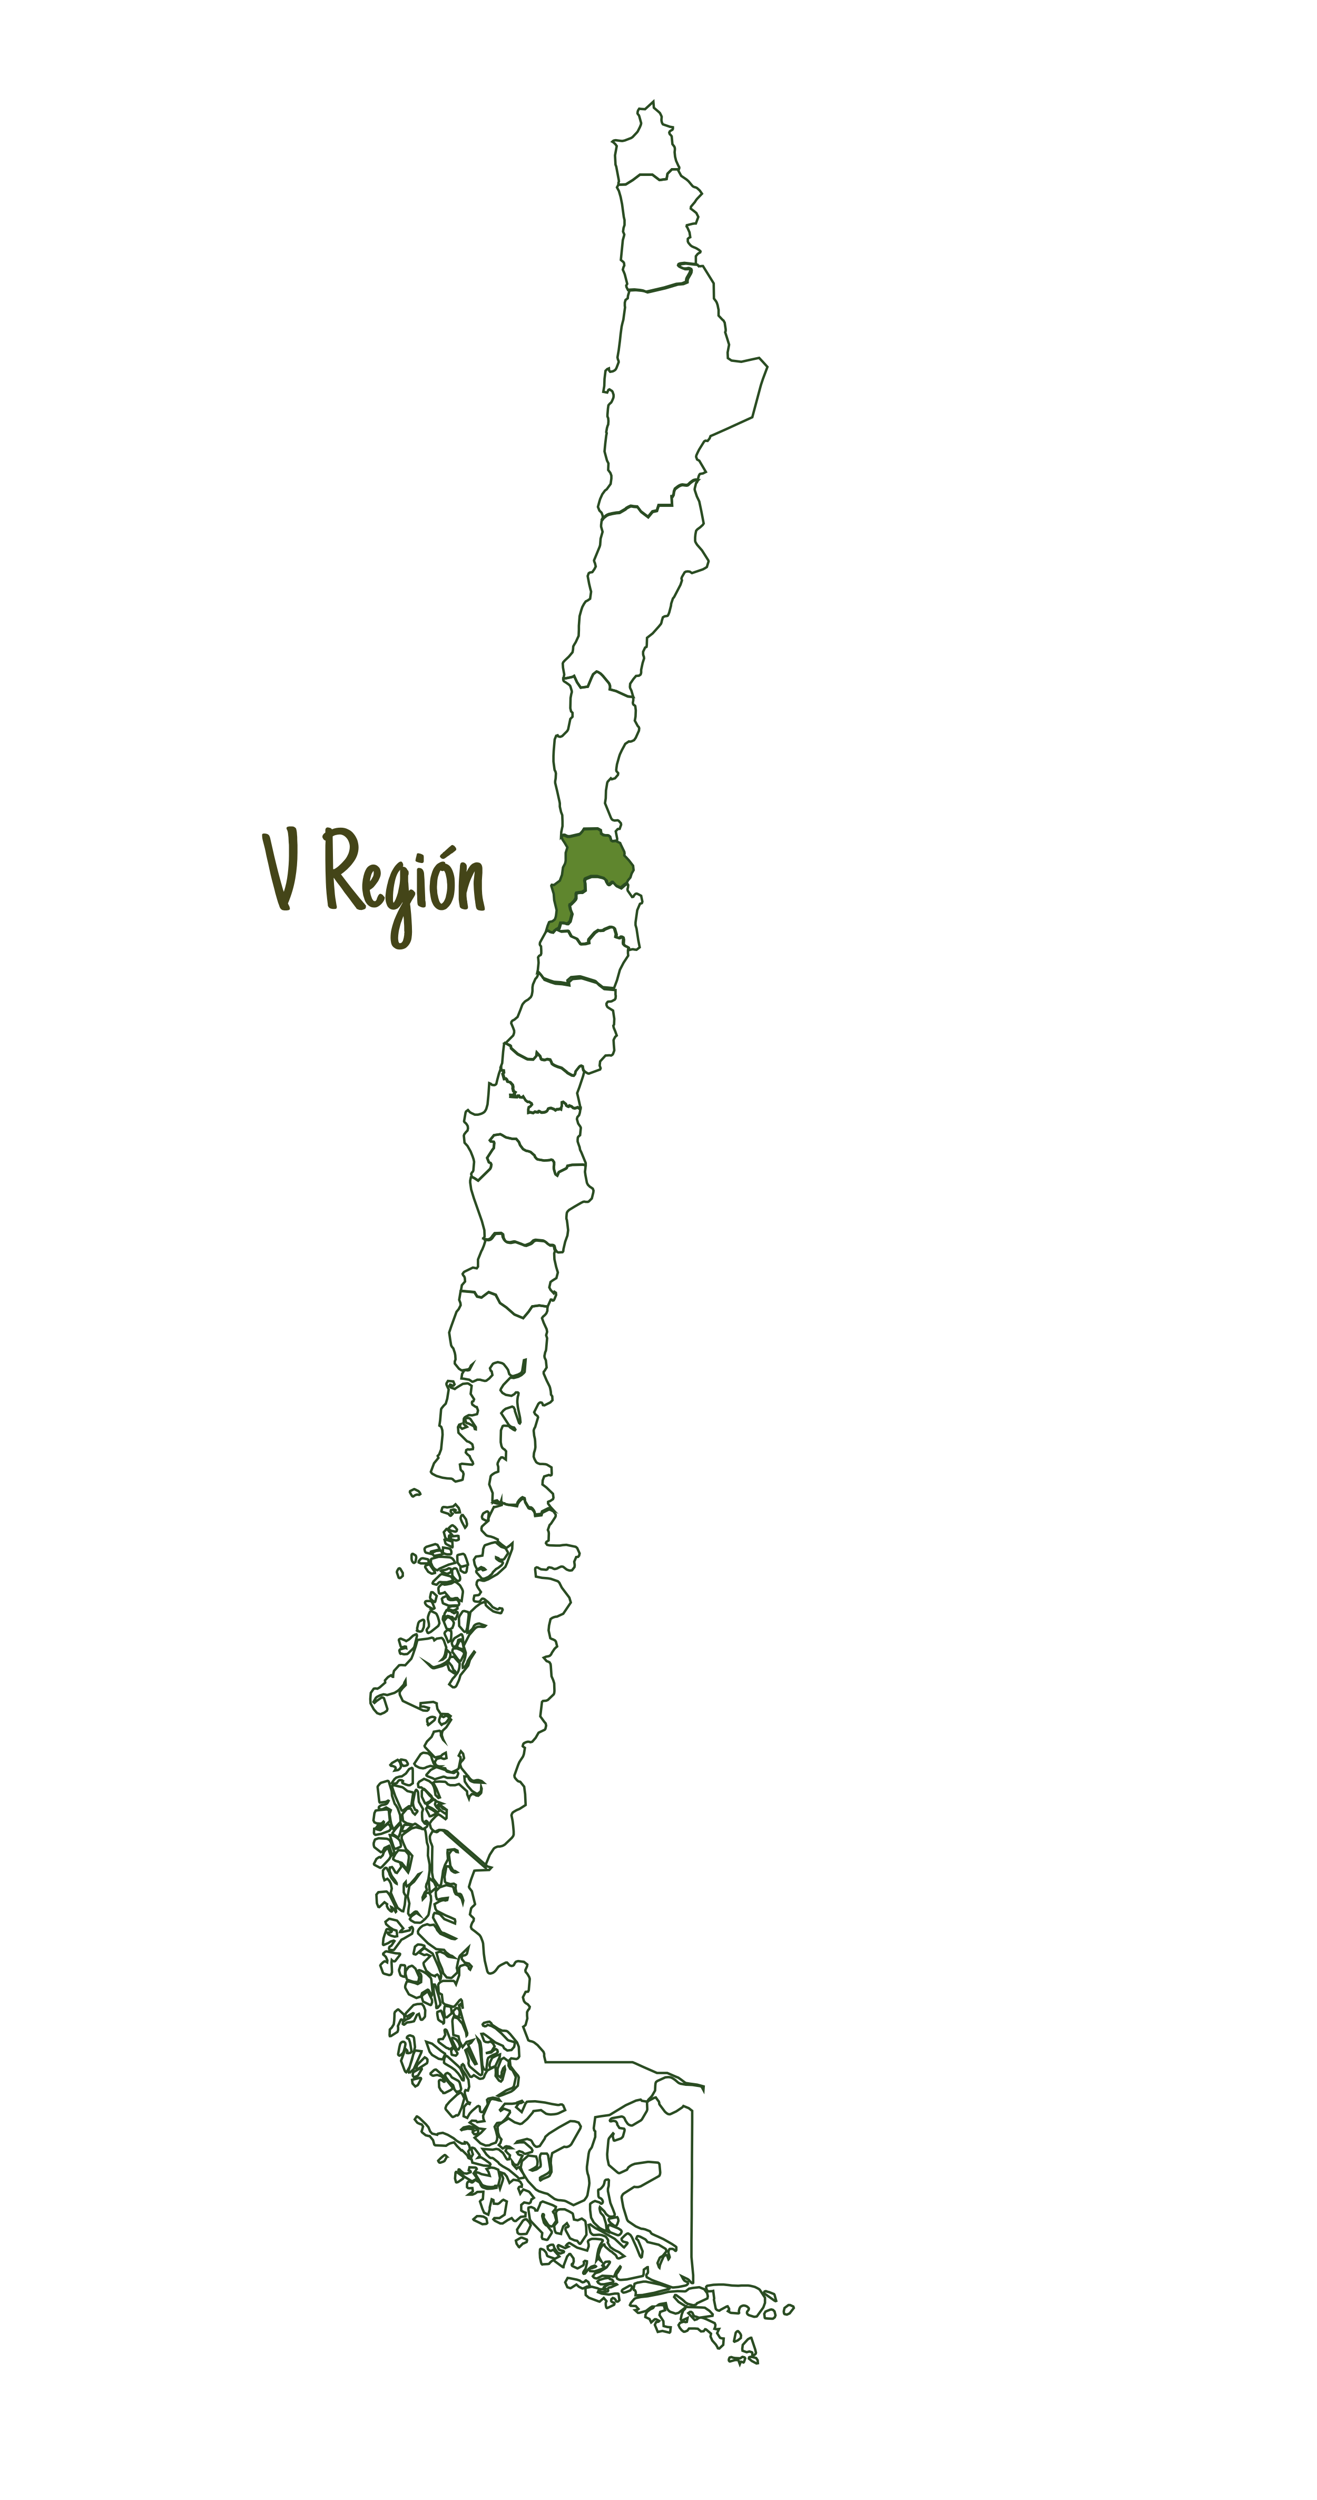 <?xml version="1.0" encoding="utf-8"?>
<!-- Generator: Adobe Illustrator 24.1.2, SVG Export Plug-In . SVG Version: 6.00 Build 0)  -->
<svg version="1.1" xmlns="http://www.w3.org/2000/svg" xmlns:xlink="http://www.w3.org/1999/xlink" x="0px" y="0px"
	 viewBox="0 0 539.2 1023.3" style="enable-background:new 0 0 539.2 1023.3;" xml:space="preserve">
<style type="text/css">
	.st0{fill:#444518;}
	.st1{fill:#5F862E;}
	.st2{fill:none;stroke:#2A4C22;stroke-miterlimit:10;}
</style>
<g id="Capa_2">
</g>
<g id="Capa_3">
</g>
<g id="Capa_4">
	<g>
		<g id="region">
			<path class="st0" d="M121.8,349c0,3.6-0.3,7.1-0.9,10.6c-0.6,3.5-1.6,6.9-3,10.2c0,0.1,0.1,0.3,0.2,0.5s0.2,0.4,0.3,0.6
				c0.1,0.2,0.2,0.4,0.2,0.6s0.1,0.3,0.1,0.4c0,0.2-0.1,0.4-0.2,0.5s-0.3,0.2-0.5,0.2s-0.4,0.1-0.6,0.1s-0.4,0-0.5,0
				c-0.4,0-0.7,0-1-0.1c-0.3,0-0.6-0.2-0.9-0.5c-0.2-0.2-0.5-0.6-0.7-1.4c-0.3-0.7-0.6-1.6-0.9-2.7c-0.3-1.1-0.7-2.3-1-3.7
				c-0.4-1.4-0.7-2.8-1.1-4.2c-0.4-1.5-0.7-2.9-1-4.3s-0.6-2.8-0.9-4s-0.5-2.3-0.7-3.3s-0.4-1.7-0.5-2.1c-0.2-0.8-0.4-1.5-0.6-2.3
				s-0.3-1.5-0.3-2.3c0-0.3,0.1-0.4,0.3-0.5c0.2-0.1,0.4-0.1,0.6-0.1c0.4,0,0.9,0.1,1.2,0.2c0.4,0.2,0.7,0.4,0.9,0.8
				c0.1,0.2,0.2,0.5,0.3,0.8s0.1,0.6,0.2,0.9c0.5,2.2,1,4.4,1.5,6.6s1.1,4.4,1.6,6.5c0.4,1.4,0.7,2.7,1.1,4.1c0.4,1.3,0.7,2.7,1.2,4
				c0.8-2.4,1.3-4.8,1.6-7.3c0.3-2.5,0.5-5,0.5-7.5c0-0.4,0-0.9,0-1.5s0-1.2,0-1.9c0-0.7,0-1.4-0.1-2.1c0-0.7-0.1-1.4-0.1-2
				c-0.1-0.6-0.1-1.2-0.2-1.8c-0.1-0.6-0.2-1-0.4-1.3c0-0.1-0.1-0.2-0.1-0.3c-0.1-0.1-0.1-0.2-0.1-0.4c0-0.2,0.1-0.3,0.2-0.4
				s0.3-0.2,0.5-0.2c0.2-0.1,0.4-0.1,0.6-0.1s0.4,0,0.5,0c0.4,0,0.8,0,1.1,0.1c0.3,0.1,0.6,0.3,0.9,0.6c0.1,0.1,0.2,0.4,0.3,0.9
				c0.1,0.5,0.2,1.1,0.2,1.7c0.1,0.7,0.1,1.4,0.1,2.1c0,0.8,0.1,1.5,0.1,2.2s0,1.3,0,1.9C121.8,348.3,121.8,348.7,121.8,349z"/>
			<path class="st0" d="M149.8,371.5c0,0.2-0.1,0.3-0.3,0.5s-0.4,0.2-0.6,0.3s-0.5,0.1-0.7,0.2s-0.4,0-0.6,0c-0.3,0-0.5,0-0.7-0.1
				s-0.4-0.1-0.7-0.3c-0.1,0-0.3-0.2-0.5-0.6c-0.3-0.3-0.6-0.8-1-1.3s-0.9-1.2-1.4-1.9s-1.1-1.4-1.6-2.1c-0.6-0.7-1.1-1.5-1.6-2.2
				s-1-1.4-1.5-2s-0.8-1.1-1.2-1.6c-0.3-0.5-0.6-0.8-0.7-1h-0.1c0.1,1.8,0.2,3.6,0.4,5.4c0.1,1.8,0.4,3.6,0.7,5.3
				c0,0.2,0.1,0.4,0.1,0.6c0.1,0.2,0.1,0.4,0.1,0.6c0,0.3-0.1,0.6-0.3,0.7c-0.2,0.1-0.5,0.1-0.7,0.1s-0.3,0-0.5,0s-0.4,0-0.7-0.1
				c-0.2,0-0.4-0.1-0.6-0.2c-0.2-0.1-0.3-0.2-0.4-0.3c-0.2-0.2-0.3-0.4-0.4-0.6c-0.1-0.2-0.1-0.4-0.1-0.7c-0.4-3-0.7-6.1-0.8-9.1
				c-0.1-3.1-0.2-6.1-0.2-9.2c0-1.3,0-2.6,0-3.9s0-2.6,0.1-3.9c-0.2,0-0.4-0.1-0.5-0.2s-0.3-0.2-0.4-0.4c-0.1-0.2-0.2-0.3-0.3-0.5
				c-0.1-0.2-0.1-0.3-0.1-0.5s0-0.3,0.1-0.5s0.2-0.3,0.3-0.5c0.1-0.1,0.3-0.3,0.4-0.4c0.2-0.1,0.3-0.2,0.4-0.3v-0.4
				c0-0.2,0-0.3,0-0.5s0-0.4,0.1-0.6s0.1-0.3,0.3-0.4c0.1-0.1,0.3-0.2,0.5-0.2c0.3,0,0.6,0.1,1,0.2s0.6,0.3,0.8,0.6
				c1.1-0.5,2.3-0.7,3.6-0.7c1.1,0,2.1,0.2,3,0.7c0.9,0.4,1.7,1,2.3,1.8c0.6,0.7,1.1,1.6,1.5,2.6c0.3,1,0.5,2,0.5,3
				c0,1.1-0.2,2.2-0.6,3.3c-0.4,1.1-1,2.1-1.7,3c-0.7,1-1.5,1.8-2.3,2.6c-0.9,0.8-1.7,1.5-2.6,2.1c1.4,1.9,2.9,3.8,4.3,5.6
				c1.5,1.8,2.9,3.7,4.5,5.5c0.1,0.1,0.2,0.3,0.4,0.5c0.2,0.2,0.4,0.4,0.6,0.7c0.2,0.2,0.4,0.5,0.5,0.7
				C149.7,371.2,149.8,371.3,149.8,371.5z M143.2,346.6c0-0.6-0.1-1.1-0.3-1.7c-0.2-0.6-0.5-1.2-0.8-1.6c-0.4-0.5-0.8-0.9-1.3-1.2
				c-0.5-0.3-1.1-0.5-1.7-0.5c-0.5,0-1,0.1-1.5,0.2s-1,0.3-1.4,0.6c0,2.2,0.1,4.5,0.1,6.7s0.1,4.5,0.1,6.7h0.4
				c0.8-0.4,1.6-1,2.3-1.7c0.8-0.7,1.4-1.4,2.1-2.2s1.1-1.7,1.5-2.6C143,348.4,143.2,347.5,143.2,346.6z"/>
			<path class="st0" d="M157.5,367.4c0,0.5-0.1,0.9-0.4,1.4s-0.6,0.9-1,1.3c-0.4,0.4-0.8,0.7-1.3,1s-1,0.4-1.5,0.4
				c-0.7,0-1.3-0.1-1.8-0.4c-0.5-0.3-1-0.7-1.3-1.1c-0.4-0.5-0.7-1-0.9-1.6c-0.2-0.6-0.4-1.2-0.6-1.9c-0.1-0.6-0.2-1.3-0.3-1.9
				c-0.1-0.6-0.1-1.2-0.1-1.8c0-0.5,0-1,0.1-1.6s0.1-1.3,0.3-1.9c0.1-0.7,0.3-1.3,0.5-2c0.2-0.6,0.5-1.2,0.8-1.7s0.7-0.9,1.2-1.2
				c0.5-0.3,1-0.5,1.6-0.5c0.5,0,0.9,0.1,1.3,0.3c0.4,0.2,0.7,0.5,1,0.8s0.5,0.7,0.6,1.1s0.2,0.9,0.2,1.3c0,0.6-0.1,1.2-0.4,1.9
				c-0.3,0.7-0.6,1.4-1.1,2c-0.4,0.6-0.9,1.2-1.4,1.8c-0.5,0.5-1.1,0.9-1.6,1.2c0,0.3,0.1,0.7,0.2,1.2s0.2,1,0.4,1.5s0.3,1,0.6,1.3
				c0.2,0.4,0.5,0.6,0.8,0.6c0.2,0,0.3,0,0.4-0.1s0.2-0.2,0.3-0.4c0.1-0.2,0.2-0.3,0.2-0.5s0.1-0.4,0.2-0.5l0.1-0.3
				c0,0,0-0.1,0.1-0.1c0,0,0,0,0-0.1c0.1-0.2,0.2-0.4,0.3-0.5c0.1-0.2,0.2-0.3,0.4-0.4l0,0c0.1-0.1,0.1-0.1,0.2-0.1s0.1,0,0.2,0
				c0.2,0,0.3,0.1,0.5,0.2c0.2,0.1,0.4,0.2,0.5,0.4c0.2,0.2,0.3,0.3,0.4,0.5C157.4,367.1,157.5,367.2,157.5,367.4z M153,357.4
				c0-0.2,0-0.3,0-0.5s-0.1-0.3-0.1-0.4c-0.2,0.3-0.4,0.6-0.6,0.9c-0.2,0.4-0.3,0.7-0.4,1.1s-0.2,0.8-0.3,1.2
				c-0.1,0.4-0.1,0.8-0.1,1.1c0.4-0.5,0.7-1,1-1.6C152.9,358.6,153,358,153,357.4z"/>
			<path class="st0" d="M170,365.9c0,0.2,0,0.3-0.1,0.5s-0.2,0.4-0.3,0.6c-0.1,0.2-0.3,0.4-0.4,0.7c-0.2,0.2-0.3,0.4-0.4,0.6
				l-0.3,0.5l-0.3,0.6l-0.3,0.5c0,0.3,0,0.6,0.1,1c0,0.3,0.1,0.7,0.1,1c0.2,1.6,0.3,3.1,0.4,4.8c0.1,1.6,0.2,3.2,0.2,4.8
				c0,0.8-0.1,1.7-0.2,2.5c-0.1,0.9-0.4,1.6-0.8,2.3s-0.9,1.2-1.5,1.7c-0.6,0.4-1.5,0.7-2.5,0.7c-0.7,0-1.3-0.1-1.8-0.4
				c-0.5-0.3-0.9-0.6-1.2-1c-0.3-0.4-0.5-0.9-0.6-1.5s-0.2-1.2-0.2-1.8c0-1.2,0.1-2.5,0.4-3.7c0.3-1.3,0.7-2.5,1.1-3.7
				c0.5-1.2,1-2.4,1.6-3.6c0.6-1.2,1.2-2.3,1.8-3.4v-0.1c0,0,0-0.1,0-0.2c-0.2,0.4-0.4,0.7-0.7,1.1c-0.2,0.4-0.5,0.7-0.8,1
				s-0.6,0.6-1,0.7c-0.4,0.2-0.8,0.3-1.2,0.3c-0.6,0-1.2-0.2-1.6-0.5s-0.8-0.7-1-1.2s-0.4-1-0.5-1.5c-0.1-0.6-0.2-1.1-0.2-1.6
				c0-0.6,0-1.1,0.1-1.7c0.1-0.6,0.1-1.1,0.2-1.6c0.2-0.8,0.3-1.8,0.6-2.7c0.2-1,0.5-2,0.9-2.9c0.3-1,0.7-1.9,1.2-2.7
				c0.5-0.9,1-1.6,1.6-2.2l0.2-0.2c0.2-0.2,0.4-0.4,0.7-0.6c0.3-0.2,0.5-0.3,0.8-0.3c0.2,0,0.3,0,0.4,0.1s0.2,0.2,0.3,0.4
				s0.2,0.3,0.2,0.5c0.1,0.2,0.1,0.3,0.1,0.5s-0.1,0.4-0.2,0.6l0,0c0.9,0,1.5,0.4,1.9,1.3c0.2,0.2,0.3,0.3,0.4,0.5s0.1,0.4,0.1,0.7
				c0,0.1,0,0.3,0,0.4s0,0.3-0.1,0.4c0,0.1-0.1,0.3-0.1,0.4s0,0.2,0,0.3c0,0.3,0,0.8,0,1.3s0,1,0.1,1.6c0,0.6,0.1,1.1,0.1,1.6
				s0.1,1,0.1,1.4c0.1-0.1,0.2-0.3,0.4-0.4c0.1-0.1,0.3-0.2,0.5-0.2s0.4,0.1,0.6,0.2c0.2,0.1,0.4,0.3,0.6,0.5s0.3,0.4,0.5,0.6
				C170,365.6,170,365.8,170,365.9z M163.8,356.6c0-0.1,0-0.2,0-0.3c0-0.1,0-0.2,0.1-0.3l-0.2,0.2c-0.1,0.1-0.2,0.3-0.3,0.4
				c-0.1,0.1-0.2,0.2-0.3,0.4c-0.4,0.6-0.7,1.3-1,2.2c-0.3,0.9-0.5,1.9-0.7,2.9c-0.2,1-0.3,2-0.4,3s-0.1,1.8-0.1,2.5
				c0,0.3,0,0.7,0,1s0.1,0.7,0.2,1c0.2-0.2,0.4-0.5,0.5-0.7c0.1-0.3,0.3-0.5,0.4-0.8c0.3-0.7,0.6-1.6,0.9-2.6c0.2-1,0.4-2,0.6-3
				s0.3-2.1,0.3-3.1C163.8,358.3,163.8,357.4,163.8,356.6z M165.5,380.8c0-1,0-2-0.1-2.9c0-0.9-0.1-1.9-0.2-2.9
				c-0.3,0.6-0.5,1.3-0.8,2.1c-0.3,0.7-0.5,1.5-0.7,2.3s-0.4,1.5-0.5,2.3s-0.2,1.5-0.2,2.1v0.2c0,0.3,0,0.7,0.1,1.1
				c0,0.4,0.2,0.7,0.4,1h0.2c0.3,0,0.6-0.1,0.8-0.3c0.2-0.2,0.4-0.5,0.5-0.8s0.2-0.7,0.3-1.1c0.1-0.4,0.1-0.8,0.2-1.2
				c0-0.4,0-0.8,0.1-1.1C165.5,381.3,165.5,381,165.5,380.8z"/>
			<path class="st0" d="M173.5,352.5c0,0.3-0.1,0.4-0.2,0.6c-0.1,0.1-0.3,0.2-0.6,0.2c-0.1,0-0.3,0-0.6-0.1c-0.3,0-0.6-0.1-0.9-0.2
				s-0.6-0.2-0.8-0.3c-0.2-0.1-0.3-0.3-0.3-0.5c0-0.1,0-0.2,0.1-0.5c0-0.3,0.1-0.6,0.2-0.9s0.1-0.6,0.2-0.9s0.1-0.4,0.1-0.4l0,0
				c0.1-0.1,0.2-0.2,0.3-0.2c0.1,0,0.2,0,0.3,0c0.1,0,0.3,0,0.5,0.1c0.2,0,0.4,0.1,0.7,0.2c0.2,0.1,0.4,0.2,0.6,0.3
				c0.2,0.1,0.3,0.2,0.3,0.3c0,0.1,0.1,0.3,0.1,0.5s0,0.4,0,0.6c0,0.1,0,0.1,0,0.2s0,0.1,0,0.2s0,0.2,0,0.2c0,0.1,0,0.2,0,0.2
				c0,0.1,0,0.2,0,0.2C173.5,352.3,173.5,352.4,173.5,352.5z M174.3,370.6c0,0.3-0.1,0.6-0.2,0.7c-0.2,0.1-0.4,0.2-0.8,0.2
				c-0.2,0-0.4,0-0.6-0.1c-0.2,0-0.4-0.1-0.6-0.2c-0.2-0.1-0.4-0.2-0.6-0.3s-0.3-0.3-0.4-0.4c-0.1-0.1-0.1-0.4-0.2-0.8
				c0-0.5-0.1-1-0.1-1.7s0-1.5-0.1-2.3c0-0.9,0-1.7,0-2.6c0-0.9,0-1.7,0-2.6s0-1.6,0-2.2v-1.7c0-0.2,0-0.3,0-0.5s0-0.3,0.1-0.4
				s0.1-0.2,0.2-0.3c0.1-0.1,0.3-0.1,0.5-0.1c0.7,0,1.1,0.2,1.5,0.6c0.3,0.4,0.5,0.9,0.6,1.5c0.1,0.9,0.1,1.8,0.2,2.7
				c0,0.9,0.1,1.8,0.1,2.8c0,0.8,0.1,1.7,0.1,2.5s0.1,1.6,0.1,2.5c0,0.2,0,0.3,0,0.5s0,0.3,0.1,0.5c0,0.3,0.1,0.6,0.1,0.9
				C174.3,369.9,174.3,370.2,174.3,370.6z"/>
			<path class="st0" d="M186.2,362.3c0,1.3-0.1,2.6-0.3,3.9c-0.2,1.3-0.7,2.5-1.3,3.7c-0.2,0.3-0.5,0.7-0.7,1
				c-0.3,0.3-0.6,0.6-0.9,0.9c-0.3,0.3-0.7,0.5-1.1,0.6c-0.4,0.2-0.8,0.2-1.2,0.2c-0.7,0-1.2-0.2-1.7-0.5s-0.9-0.7-1.3-1.2
				s-0.6-1.1-0.9-1.7c-0.2-0.6-0.4-1.3-0.5-2s-0.2-1.3-0.3-2c-0.1-0.6-0.1-1.2-0.1-1.7s0-1.1,0.1-1.8c0-0.6,0.1-1.3,0.2-2
				s0.3-1.3,0.5-2s0.4-1.3,0.7-1.9c0.3-0.6,0.7-1.1,1.1-1.6s0.9-0.8,1.5-1.1l0,0c0.5-0.3,1-0.4,1.4-0.4c0.3,0,0.5,0.1,0.7,0.2
				s0.2,0.3,0.2,0.6c0.8,0.2,1.5,0.6,2,1.2s0.9,1.4,1.2,2.3c0.3,0.9,0.5,1.7,0.6,2.6C186.2,360.8,186.2,361.6,186.2,362.3z
				 M181.1,356.6c-0.3,0-0.5-0.1-0.7-0.3c-0.3,0.4-0.5,0.9-0.7,1.5s-0.4,1.1-0.5,1.7s-0.2,1.2-0.2,1.8s-0.1,1.2-0.1,1.7
				c0,0.4,0,1,0.1,1.7c0,0.7,0.1,1.4,0.3,2.1c0.1,0.7,0.3,1.3,0.5,1.9c0.2,0.6,0.5,1,0.9,1.3c0.5-0.3,0.9-0.7,1.2-1.3
				c0.3-0.6,0.6-1.2,0.7-2c0.2-0.7,0.3-1.4,0.4-2.1s0.1-1.3,0.1-1.9c0-0.4,0-0.9-0.1-1.5c0-0.6-0.1-1.2-0.2-1.8
				c-0.1-0.6-0.3-1.2-0.4-1.8c-0.2-0.5-0.4-1-0.7-1.2C181.5,356.6,181.3,356.6,181.1,356.6z M180.1,350.6c0-0.2,0.1-0.3,0.2-0.5
				s0.3-0.4,0.5-0.5c0.2-0.2,0.4-0.3,0.5-0.5s0.3-0.3,0.5-0.4l2.2-2c0.2-0.1,0.4-0.3,0.6-0.5s0.4-0.3,0.6-0.3s0.3,0.1,0.5,0.2
				s0.4,0.2,0.5,0.4s0.3,0.3,0.4,0.5s0.2,0.4,0.2,0.5v0.1v0.1c0,0.2-0.1,0.3-0.3,0.5c-0.1,0.1-0.3,0.3-0.5,0.4
				c-0.5,0.4-0.8,0.7-1.1,0.8s-0.5,0.4-0.7,0.5c-0.2,0.2-0.4,0.3-0.7,0.5c-0.3,0.2-0.6,0.4-1.1,0.8c-0.2,0.1-0.3,0.2-0.5,0.3
				s-0.3,0.1-0.5,0.1c-0.1,0-0.3,0-0.4-0.1c-0.2-0.1-0.3-0.1-0.4-0.2s-0.2-0.2-0.3-0.4C180.2,350.9,180.1,350.7,180.1,350.6z"/>
			<path class="st0" d="M191.6,371.4c0,0.3-0.1,0.6-0.3,0.7c-0.2,0.1-0.4,0.2-0.7,0.2c-0.3,0-0.5,0-0.8-0.1s-0.5-0.1-0.7-0.2
				c-0.2-0.1-0.4-0.2-0.6-0.4s-0.3-0.4-0.3-0.7c-0.2-0.9-0.3-1.8-0.4-2.7c0-0.9,0-1.8,0-2.7v-2.8c0-1.3,0.1-2.6,0.2-3.9
				c0.1-1.4,0.2-2.7,0.3-3.9c0,0,0-0.1,0-0.2s0-0.1,0-0.1c0-0.2,0-0.3,0.1-0.5c0-0.2,0.1-0.4,0.1-0.5s0.2-0.3,0.3-0.4
				c0.1-0.1,0.3-0.2,0.5-0.2s0.5,0,0.7,0.1s0.4,0.2,0.6,0.4c0.2,0.2,0.3,0.4,0.4,0.6s0.1,0.5,0.1,0.7c0,0.3,0,0.5,0,0.8
				s0,0.6-0.1,0.9c0,0.1,0,0.2,0,0.2c0,0.1,0,0.2,0,0.2c0.2-0.4,0.5-0.9,0.7-1.3c0.3-0.5,0.6-0.9,0.9-1.3c0.4-0.4,0.7-0.7,1.2-0.9
				c0.4-0.2,0.9-0.4,1.4-0.4c0.4,0,0.8,0.1,1.1,0.2c0.3,0.1,0.5,0.3,0.7,0.6c0.2,0.2,0.3,0.5,0.4,0.9s0.1,0.7,0.1,1.1
				c0,0.5,0,1,0,1.5s-0.1,1-0.1,1.5s-0.1,1-0.1,1.6c0,0.5,0,1,0,1.6s0,1.3,0,2s0.1,1.3,0.1,1.9c0.1,0.6,0.1,1.2,0.2,1.7
				s0.2,0.9,0.2,1.1c0.1,0.2,0.1,0.5,0.2,0.8s0.1,0.6,0.2,0.9s0.1,0.6,0.2,0.9c0,0.3,0.1,0.5,0.1,0.8s-0.1,0.5-0.4,0.6
				s-0.5,0.1-0.8,0.1s-0.5,0-0.9-0.1c-0.3,0-0.6-0.1-0.9-0.3s-0.5-0.5-0.6-1c-0.1-0.4-0.2-0.8-0.2-1.2l-0.1-0.6
				c0-0.4-0.1-0.8-0.2-1.4c-0.1-0.6-0.1-1.2-0.2-1.9s-0.1-1.4-0.2-2.2c0-0.8-0.1-1.5-0.1-2.2c0-0.6,0-1.3,0.1-1.9s0.1-1.2,0.2-1.8
				c0-0.3,0.1-0.6,0.1-0.8c0-0.2,0-0.5,0.1-0.8c-0.3,0.5-0.6,1-0.9,1.7c-0.3,0.6-0.6,1.3-0.9,2s-0.5,1.4-0.7,2
				c-0.2,0.7-0.4,1.2-0.5,1.7l-0.1,0.5c-0.1,0.2-0.1,0.5-0.2,0.7s-0.1,0.5-0.1,0.7c0,0.3,0,0.6,0,0.9c0,0.4,0.1,0.7,0.1,1
				c0,0.4,0.1,0.8,0.2,1.2c0,0,0,0.1,0,0.3s0.1,0.4,0.1,0.6c0,0.2,0.1,0.5,0.1,0.7C191.6,371,191.6,371.3,191.6,371.4z"/>
		</g>
		<polygon id="pintado" class="st1" points="232.5,342.3 233.3,342.3 237.2,341.4 237.6,341.2 238.5,340.2 239.1,339.2 244.7,339.1 
			246,339.8 246.1,340.6 246.1,341.1 247,341.7 247.8,341.9 248.3,341.9 248.7,341.9 249.2,342 249.8,342.5 250.1,343.5 250.2,344 
			250.7,344.3 252.5,344.1 252.5,344.1 252.6,344.5 253.9,345.1 254.2,345.8 255.6,348.7 255.7,349.4 255.6,350.2 256.4,351 
			257.5,352.2 259.2,354.4 259.4,356.2 258.6,357.6 258.1,359.2 257.1,360.4 256.6,361.4 256.6,361.4 255.7,362 254.1,363.3 
			252.2,362.5 250.9,361 250.5,361 249.3,362 248.8,362 248.2,361 247.9,360.2 247.2,359.4 246.2,359.1 244.5,358.6 241.9,358.6 
			239.7,359.5 239.4,359.7 239.2,360.5 239.4,361.5 239.5,364.3 238.2,365.1 237.1,365.2 235.9,365.4 235.7,365.8 235.7,367.4 
			235.5,367.9 235,368.7 233.7,370 233.2,370.2 233.1,370.7 233.4,372.2 234.1,373.9 233.3,377 232.4,378 231.8,378 230.8,377.7 
			229.8,377.7 229.4,377.7 228.8,379.7 228.8,379.7 227,380.9 227,380.9 226.4,381.7 225.7,381.6 225,381.4 224.5,381 223.6,381 
			223.6,381 224.2,379 224.8,377.5 225.3,377.3 226,377.2 226.5,376.9 227.2,376.3 227.5,375.4 227.6,375 227.7,374.3 227.9,372.6 
			226.9,368.5 226.7,365.9 225.7,362.6 225.9,362.2 226.8,362.3 229.2,360.5 230.1,358.1 230.5,355.1 231.3,353.6 231.5,352.9 
			231.6,352.2 231.6,349.1 232.3,346.9 231.1,344.9 230.3,343.7 229.8,342.4 229.8,342.4 230.2,342 230.7,341.7 231.2,341.7 
			231.2,341.7 232,342.1 232.5,342.3 		"/>
		<g id="chilee">
			<path id="CL-AI" class="st2" d="M204.9,660.4l0.3-0.1l0.6-1.3l-0.2-0.5l-1.1-0.2l-0.4,0.4l-0.5,0.1l-1.9-0.9l-1-1.2l-0.9-0.9
				l-1.5-1.2l-0.6-0.2l-0.4,0.1l-0.5,0.6l-0.4,0.5l-0.7,0.1l-0.9-0.1l-0.5-0.1l-0.3-0.3l-0.1-0.6l0.3-1.4l0.5-0.1l1.1-0.1l0.4-0.2
				l0.7-1.1l-1.3-1.9l-0.5-1.1l0.1-1l0.4-0.7l0.5-0.2l0.4,0l1.2,0.3h0.6l1.6-0.6l3.7-2.1l1-0.9l2.3-2.1l0.7-1.6l0.5-1.4l1.6-4.3
				l0.1-2.4l-1,0.9l-1.5,1.1l-2-1.5l-1.5-1.3v-0.7l-1.7-0.8l-1.2-0.4l-0.6-0.1l-0.8-0.2l-0.5-0.3l-1.8-1.9l-0.1-0.8l0.2-0.8l1.3-1.2
				l1.4-1.2l0-1l0.6-1.4l1.6-3.2l0.5,0l0.8-0.2l1.9-0.6l-0.1-0.7l0,0l1.2,0l0.4,0.3l1.2,0.3l3.6,0.6l0.3-1l0.6-0.9l0.8-0.8l0.6-0.4
				l0.9,0.4l0.1,1.1l1.4,2.4l0.4,0.2l0.8,0.1l0.5,0.4l0.6,0.8l0.3,0.7l0.1,1l2.6-0.3l0.3-1l2.6-1.3l0.6,0l1.4,0.7l0,0l0.9,1.3l0,0.6
				l-0.2,0.5l-1.7,2.6l-0.6,0.6l-0.7,2l0.3,0.7l0.1,0.7l-0.1,2.9l-0.9,0.6l-0.2,0.5l0.5,0.7l0.9,0.2l2.8,0.1h1.5l1.2-0.2l1.5-0.1
				l3.8,0.8l0.6,0.5l1,2.2l-0.2,0.9l-0.4,0.5l-0.8,0.1l-0.8,1.9l0.1,0.7l0.1,0.7l-0.1,0.8l-1,1.3l-0.5,0.1h-0.6l-0.6-0.2l-0.5-0.2
				l-0.9-0.7l-0.5-0.4l-0.4-0.1h-0.5l-0.7,0.3l-1,0.5l-0.4,0.1l-0.5,0.1l-0.4-0.1l-0.4-0.2l-0.4-0.2l-1.1-0.2l-0.4,0.2l-0.3,0.6
				l-0.5,0.2l-2.1-0.2l-0.4-0.2l-0.4-0.2l-0.5-0.3l-0.5-0.1l-0.5,0.3l-0.1,0.5l0.3,3l2.5,0.5l2.4,0.2l1.2,0.2l2.9,1l0.6,0.6l1,2
				l3.1,4.1l0.6,2l-3.1,4.6l-2.6,1.2l-0.4,0l-0.4,0.1l-0.4,0.1l-0.7,0.3l-0.7,0.5l-0.6,2.6l-0.2,2l0.7,3.2l0.5,0.3l0.6,0.2l0.8,0.4
				l0.4,0.5l0.5,2l-0.6,0.5l-0.1,0.1l-0.4,0.4l-0.6,0.9l-0.4,0.6l-0.4,0.8l-0.5,0.5l-0.5,0.2l-0.6,0.1l-0.5,0.1l-0.9,0.4l1.2,1.4
				l0.6,0.2l0.6,0.3l0.4,0.7l0.1,0.7l0.3,4.3l0.7,1.6l0.4,1.3l0.1,3.1l-0.1,0.9l-0.2,0.5l-2.4,2.3l-0.7,0.3l-1.3,0.1l-0.4,0.4
				l-0.7,5.9l1.6,2.2l0.6,0.7l0.2,0.9l-0.3,1.3l-0.3,0.4l-2.5,1.2l-1.2,2.1l-1.4,1.6l-0.7,0.2l-0.7-0.2l-0.5,0l-0.7,0.2l-0.4,0.2
				l-0.4,0.2l-0.3,0.4l-0.2,0.8l0.3,0.3l0.6,0.4l-0.4,2.5l-0.2,0.6l-0.2,0.5l-1,1.5l-0.5,0.8l-0.5,1.2l-1.5,4.2l0.1,0.7l0.3,0.5
				l0.7,0.8l0.5,0.4l0.8,0.2l1.6,2l0.4,3.1l0.2,4.4l-2.5,1.6l-1.2,0.5l-1.2,0.7l-0.4,0.3l-0.3,0.5l-0.2,0.6l0.4,2l0.1,0.6l0.2,1.8
				l0.2,2.2v1.3l-0.2,0.6l-0.5,0.7l-2.3,2.2l-0.5,0.5l-0.3,0.2l-0.5,0.3l-0.5,0.2l-0.9,0.2l-0.7,0l-0.4,0.1l-0.7,0.3l-0.6,0.4
				l-0.4,0.6l-1.3,2l-1.8,4.4l0,0.6l0.1,0.3l0,0l-0.3-0.2l-5.5-4.8l-4.4-3.8l-6.4-5.6l0,0l-0.1-0.3l-0.9-0.6l-1-0.2l-0.5,0l-0.7,0.3
				l-0.4,0.2l-0.4,0.2l-0.7-0.1l-1.1-1.4l-0.5-1.8l0.8-1.2l1.8-1.9l1-0.7l1,0.6l1.9,1.4l0.4-0.4l0.1-3.4l-1.6-0.5l-0.5-0.6l-0.3-0.3
				l-0.4-0.1l-1.1-0.2l0.5-0.5l1.6-0.4l-2.7-1l-2.5-2.3l-1.7-2l-1.7-1.3l-0.7,0l-0.5-0.2l-0.2-1.3l0.5-0.8l2-1.2l2.1,0.9l1.2,1
				l0.4,0.7l0.3,0.6l0.3,1l0.4,2.4l1.2,1.2l0.6-0.2l-1.4-3.5l-1.1-2.1l-0.1-0.5l0.5-0.3l1.9-0.1l2.3,0.1l0.5,0.3l0.6,0.7l1,0.4l2,0
				l1.6-0.5l3.3,3l0.1,1.3l0.7,1.7l0.3-1l0.9-0.9l0.9,0.1l0.4,0.2l0.5,0.3l0.8,0.1l0.9-0.8l0.3-0.4l0.1-0.8l0.1-0.9l-0.2-0.6
				l-0.1,1.5l-0.4,0.5l-0.8,0.6l-0.4,0.1l-0.5-0.2l-1.6-1l-1.7-2l-1.2-1.8l-0.2-2.1h1.6l0.2,0.9l0.6,0.8l0.3,0.2l0.4,0.2l0.9,0.3
				l3.9,0.2l-0.8-0.7l-1.3-0.4l-0.6,0l-0.5,0.1l-0.7,0.2l-0.7-0.1l-0.8-0.6l-3.7-4.5l-0.5-1.4l0.1-0.7l0.4-0.6l0.6-0.6l0.5-0.8
				l-0.4-1.8l-0.9-1l-0.9,1.8l0.7,0.5l0.1,0.6l-0.8,4.1l-0.4,0.4l-0.5,0.3l-2.2,1l-1.5-0.3l-0.4-0.2l-0.5-1.2l-0.6-0.1l-0.9,0
				l-3.1-0.6l-1.5-0.3l-1.6,0.5l-0.5,0.3l-0.9,0.2l-1.3-0.2l-0.5-0.2l-1.3-0.7l-0.5-0.8l2.6-3.9l0.8-0.5l0.4-0.1l1.6,0.2l0.5,0.2
				l1,0.9l0.4,1.4l0.7,1.8l0.8,0.9l0.7,0.3l0.7,0.1l0.4-0.2l-0.5,0l-0.9-0.3l-0.5-0.5l-0.3-1l0.8-1.3l1.7-0.4l1,0.4h0.5l0.8-0.3
				l-0.3-2.2l-1.3,0.7l-0.7,0.7l-2.2,0.5l-0.4-0.1l-3.9-4.1l-0.2-0.5l1-1.8l1.9-1.9l0.4-0.9l0.3-0.6l0.2-0.6l2.3-0.4l0.4,0.2
				l0.2,0.8l0,0.9l0.9,1.8l0.2,0.2l-0.2-0.4l-0.5-1.6v-0.7l0.2-0.9l0.2-0.4l1.4-1.3l2-3.1l-1.4-1.4l-0.4-0.2l-0.4,0l-0.4,0.2
				l-0.5,0.3l-0.5-0.2l-2-3.1l-0.3-1.6l0-0.7l-1.4-0.6l-5.2,0.5l-0.1,1.5l0.6-0.1l0.8,0l2.1,0.6l-0.2,0.7l-0.5,0.4l-0.5,0l-1.2-0.1
				l-1.5-0.7l-4.5-2.1l-2.3-1.1l-1.2-2.5l-0.1-0.8l0.2-0.6l1-1.3l1.3-1.3l-0.1-1.8l-0.4,0.7l-0.3,0.9l-1.8,2l-0.7,0.6l-1.3,0.8
				l-3,0.9l-0.8-0.2l-0.7-0.1l-1.4,0.4l-1.2,0.6l-0.5,0.4l-1,1.7l0.4,0.4l0.9-0.8l2-1.4l0.5,0l0.5,0.3l1.4,4.4l-0.2,0.7l-1.1,0.8
				l-1,0.4l-0.4,0.2l-0.2,0l-0.2,0l-1.1-0.4l-1.4-1.6l-1.3-2.4l-0.1-1.8l0.2-2.5l1.2-1.7l0.4-0.1l0.5,0l0.6,0.1l0.9-0.5l2.3-2
				l-0.1-0.9l0.9-1l0.4-0.4l1.2-0.7l0.8,0.8l0,0.3l0.1-1.6l0.3-1.3l2.1-2.3l0.8-0.1l1.7,0.1l2.5-2.7l0.6-1.5l1.2-3.6l0.6-2.2
				l0.3-0.4l4.1-0.5l1.6-0.4l0.6,0.2l0.4,0.9l1-0.7l2-0.3l0.4,0.3l0.5,0.7l1,2.9l-0.5,2.8l-0.3,0.8l-0.4,0.8l-0.4,0.4l-0.3,0.3
				l0.4-0.1l1.2-1l0.4-1.4l0-0.6l-0.2-0.6l0.2-0.5l1.5,1.4l0.1,0.6l-0.1,0.8l-0.2,0.7l-0.2,0.4l-0.5,0.5l-0.9,0.8l-1,0.6l-1.2,0.6
				l-2.2,0.7l-0.6,0.1l-0.6-0.2l-0.8-0.6l-0.4-0.4l-0.8-0.5l1.6,1.6l0.4,0.3l0.4,0.2l0.5,0l1.8-0.5l1.5-0.4l0.6-0.3l1-0.5l0.4-0.1
				l0.8,2.5l1.9,1.3l0.5,0.2l0.2,0l0.2-0.3l-0.5-0.8l-0.5-0.3L185,682l-1.5-1.8l0.6-1.5l0.4-0.4l1.3-0.1l2.4,2.7l-0.1,1.5l-0.2,1
				l-0.3,0.8l-0.3,0.6l-1.3,1.7l-0.6,0.6l-1.5,2.4l1.5,1.2l0.7,0l0.5-0.3l0.3-0.4l1-2.2l0.2-0.6l0.4-1.4l3.2-4l0.7-2.3l2-3.1
				l-0.3-0.3l-1.8,2.5l-0.8,1.3l-0.3,0.9l-0.6,1.1l-0.5,0.6l-0.6,0.2l-0.1-1.2l0.1-0.5l0.6-1.4l0.3-1l0.2-1.1l0.1-0.9l-0.5-1.6
				l-0.4-1.2l2.3-4.5l1.9-2.2l0.4-0.4l0.6-0.5l0.5-0.2l0.4-0.1h0.9l1,0.1l0.6-0.1l0.4-0.4l-2.6-0.9l-0.7,0.1l-0.8,0.3l-0.6,0.5
				l-0.5,1l-0.3,0.4l-1.5,1.4l-0.4,0.1l0.2-2.4l1-6.1l2.2-2.1l1.9-1.4l1.5-0.6l0.6,0.5l0.1,0.8l0.6,0.6l0.8,0.7l1.6,1.2l1.2,0.4
				L204.9,660.4L204.9,660.4z M205,641l-0.1,0.1l-0.9,0.7l-0.9,0.5l-1.3,1.3l-0.2,0.4l-0.2,0.3l-0.2,0.2l-1.2,1l-1.1,0.5l-0.5,0.2
				l-0.7,0.1l-0.3-0.1l-0.3-0.2l-2-2.3l-0.1-0.3l0-0.3l0.1-0.2l1.8-0.7l0.3,0.1l0.2,0.2l0.3,0.3l0.8-0.2l0.2-0.1l-0.5-0.5l-1.2-0.5
				l-0.8,0.5l-0.2,0.2l-0.2,0.2l-0.2,0l-0.3-0.2l-0.2-0.2l-0.6-1.2l-0.2-0.6l-0.3-1.7l0.7-1.1l0.2-0.2l0.6-0.1l0.2,0l1.8-0.3
				l0.2-1.2l0.1-1l0-0.4l0.1-0.3l0.4-1l0.2-0.3l0.2-0.1l2.4-0.8l1.7-0.4l0.2,0.1l2.2,1.8l1.5,0.5l0.4,0.3l0.8,1.4l0.1,0.3l-0.1,0.3
				l-1.4,2.1l-0.2,0.2l-0.2,0.1l-0.4,0.1l-1.2-0.1l-0.2-0.2l-0.2-0.3l-1-0.4l0,0.4l0.2,0.3l1.1,0.8l0.6,0.2l0.7,0.2l0.2,0.4
				l-0.3,0.6l-0.3,0.4L205,641L205,641z M161.6,748.4l-0.2,0.2l-0.4,0.1l-0.8-2l-0.3-1.4l-0.4-2.7l0.1-0.4l0.4-1.2l-1.9-1.1
				l-1.2,0.6l-0.3,0.1l-0.4,0.1h-0.4l-0.2-0.1l-0.4-0.2l-0.1-0.2l0-0.3l0.1-0.3l0.4-0.3l0.3-0.2l0.5-0.2l0.7-0.1l0.5-0.1l0.3-0.1
				l0.4-0.2l0.3-0.3l0.3-0.5l0.2-0.4l-0.2-0.1l-0.9,0.5l-2.5,0.3l-0.2-0.3l-0.7-6.1l0.1-0.3l0.8-1l0.5-0.4l2.7-0.8l0.3,0.1l0.2,0.3
				l1.1,3.6l0.1,0.5l0.1,1.6l0.7,2.1l0.4,1.2l0.5,0.6l0.7,1.2l1,2.8l0.2,2.4l-0.1,0.5l-0.2,0.2L161.6,748.4L161.6,748.4z
				 M172.4,748.2l-2.3-1.6h-0.3l-0.3,0.2l-0.3,0.1l-0.4,0l-2.2-0.5l-1.2-0.7l-0.3-0.2l-0.1-0.3l-0.3-2.1l0.1-0.5l0.2-0.3l0.2-0.2
				l1.3-1.5l0.3-0.2l1.2-0.1l0.2,0.1l0.2,0.4l0.4,0.6l0.1,0.4l0.2,0.3l0.8,0.7l0.9-1.1l0.1-0.3l-0.2-0.3l-0.2-0.1l-0.5-0.1l-0.6-1.2
				l-0.1-0.3l-0.2-1v-0.4l0-0.4l0.8-4.1l0.2-0.4l0.1-0.2l0.2-0.2l0.2,0.1l0.4,0.5l0.1,0.2l0.1,0.5v0.5l0.1,1.1l0.2,2l1.7,3l-0.4,1.3
				v1.6l0.1,1.3l0.1,0.5l0.9,1.2l0.3,0.1l0.2-0.2v-0.3l-0.1-0.3l0-0.3l0.2-0.1l0.2,0.1l0.2,0.2l0.2,0.2l0,0.4l-0.1,0.8l-0.1,0.5
				l-0.2,0.2l-0.2,0.2l-1,0.6l-0.3,0.1l-0.4,0L172.4,748.2L172.4,748.2z M164.9,741.2l-0.3,0l-0.2-0.1l-2.6-5.9l-1.2-3.5l0.1-0.8
				l0.6-0.1l1.2,0.3l2.2,0.5l0.5,0.3l1.6,1.3l2.1,0.5l0.2,0.3l0,0.5l-0.1,0.6l-0.6,4l-0.2,0.2l-0.3,0.1l-0.5,0l-1,0.7l-0.4,0.3
				l-0.5,0.4L164.9,741.2L164.9,741.2z M189,655.4l-1.1-0.4l-0.7-0.8l-0.8,0l-1,0.3l-0.3,0l-0.7-0.1l-0.2-0.1l-0.2-0.2l-0.2-0.3
				l-1.7-2l-0.6,0.3l-1.3,0.3l-0.3-0.1l-0.2-0.2l-0.1-0.7l-0.1-0.8l0-0.3l0.1-0.5l0.3-0.4l0.6-0.6l0.2-0.2l0.4-0.1l0.4,0l0.2,0.1
				l0.3,0.1l0.9-0.1l1.5-0.3l0.4-0.1l0.7-0.4l0.2-0.2l0.3-0.1l0.4,0.1l0.3,0.1l0.2,0.1l1.1,0.9l0.2,0.2l0.2,0.2l0.1,0.2l0.7,1.2
				l0.3,0.8l0,0.3l0,0.3l-0.1,0.7L189,655.4L189,655.4z M178,728.4l-0.7-0.4l-2.3-0.9l-0.4-0.3l0-0.3l1.5-1.7l0.2-0.2l0.3-0.2
				l1.8-0.9l0.4-0.1l4.2,1.4l2.2,0.9l0.5,0.1l0.3-0.1l0.6-0.5l0.2-0.1l0.2,0l0.2,0.2l0.3,0.4l0.1,0.3l-0.1,0.4l-0.4,1l-0.3,0.2
				l-0.6,0.2l-0.3,0l-0.7,0l-2,0l-0.4-0.1l-0.4-0.2l-0.3-0.1l-0.4-0.1l-0.2,0l-3,0.9L178,728.4L178,728.4z M179.1,642.8l-0.3-0.1
				l-0.5-0.2l-0.3-0.2l-0.2-0.2l-0.3-0.3l-0.4-0.5l-0.7-1.6l0-0.3l0.1-1.1l0.2-0.2l2.5-0.7l0.3-0.1l1.6,0l3,0.2l0.6,0.2l0.2,0.1
				l0.4,0.3l0.2,0.2l0.2,0.3l0.5,0.8l0.1,0.4l-2.6,0.7l-3.2,1.4l-0.5,0.2L179.1,642.8L179.1,642.8z M164,677l-0.2-0.2l-0.1-0.3
				l-0.2-0.8l0.1-0.3l0.2-0.2l2.2-0.6l0.3,0.1l-0.1-0.6l-0.5-0.1l-0.5,0.2l-0.7,0.1l-0.3-0.1l-0.2-0.4l-0.7-2.4l0.1-0.3l0.3-0.2
				l0.4-0.1l1.7,0.7l0.2,0.1l0.3,0.2l1.2-0.7l1.6-1.5l1-0.5l0.4-0.1l0.2,0.4v0.4l-0.1,0.4l-0.9,3.7l-0.1,0.3l-0.1,0.2l-0.5,0.6
				l-2,1.9l-0.3,0.2l-1.3,0.1l-0.4-0.1l-0.7-0.2L164,677L164,677z M154.1,748.1l0.5-0.7l0.6,0.1l0.5-0.2l0.3-0.1l0.5-0.3l0.2-0.2
				l0.4-0.4l0.1-0.4l-0.2-0.2l-0.3,0.3l-0.3,0.3l-0.2,0.1l-0.4,0.1h-0.3l-1.3-0.1l-0.9-0.4l-0.4-0.8l0.4-3l0.5-1l0.4-0.1l4-0.4
				l0.9,0.2l0.1,0.4l0.4,4l-0.1,0.3l-0.9,0.8l-0.4,0.4l-1.2,0.9l-0.6,0.4l-0.2,0.1l-0.3,0.1l-0.6,0.1l-0.7-0.1l-0.4-0.1L154.1,748.1
				L154.1,748.1z M175.4,668.5l-0.3-0.1l-0.2-0.4l-0.2-0.5l0-0.4l0.2-0.3l0.4-0.5l0.3-0.5l0-1l-0.2-1.1l-0.2-0.8v-0.4l0-0.4l0.1-0.5
				l0.1-0.3l0.2-0.6l0.2-0.5l0.3-0.5l0.4-0.2l1.7,0.8l0.3,0.2l0.2,0.2l0.4,0.8l0.2,0.5l0.4,1.4l0.2,1.1l-0.4,1l-0.2,0.2l-2.9,2.3
				l-0.2,0.1L175.4,668.5L175.4,668.5z M167.4,730.8l-0.3,0l-1-0.3l-1.1-0.5l-0.2-0.1l-0.1-0.3l0.3-0.5l-0.4-0.3l-0.5-0.1l-0.5,0
				l-0.4,0.2l-0.4,0.5l-0.3,0.5l-0.3,0.1l-0.5,0.1l-0.6,0.1l-0.4-0.1l-0.3-0.2l1.1-1.6l0.5-0.4l0.2-0.2l1.3-0.4l0.6-0.1l0.4,0
				l1.7-1.2l1.3-1.8l1.1-0.5l0.3,0.2l0.1,0.9l0,0.3l0,1l0,3.9l-1,0.7l-0.2,0.1L167.4,730.8L167.4,730.8z M190.4,668l-0.2,0l-0.3-0.2
				l-1.9-2.2l-0.1-2.8v-0.4l0.1-0.4l0.1-0.3l0.2-0.4l1-1.5l0.2-0.2l0.4-0.1l0.3,0l1.4,0.4l0.2,0.3l0.1,0.9l-0.6,5.1l-0.4,1.4
				l-0.2,0.3L190.4,668z M178.8,648.7l-0.2,0l-1.4-0.4l-0.1-0.2l0.3-0.7l2.8-2.7l0.3-0.2l0.3-0.1l0.3,0l3.4,0.9l0.2,0.2l0.7,0.9
				l0.1,0.3l-0.2,0.2l-0.7,0.4l-0.4,0.1l-1.2,0.3l-0.3,0l-1.5,0l-1-0.1l-0.3,0.1l-0.2,0.1L178.8,648.7L178.8,648.7z M188.7,641.2
				l-0.2,0l-1.2-1.6l-0.1-2.5l0.1-0.4l0.3-0.2l1.8-0.4l0.3,0l0.3,0.2l0.3,0.3l0.6,1.5l0.7,2.2l0,0.3l-0.2,0.1l-2,0.6L188.7,641.2
				L188.7,641.2z M184.1,620.3l-0.5-0.6l-1.9-0.6l-0.9-0.3l-0.1-0.2l0.4-1.4l0.2-0.2l0.3-0.1l1.1,0.1l0.3,0.1l2.5-0.4l1-0.9l1.3,1.5
				l0.4,1.2l0.1,0.6l-1.7,0.1l-0.2-0.2l-0.3-0.1l-0.1-0.3l0.3-0.2l0.2-0.2l-0.3-0.2l-0.5-0.1l-1.1,0.3l-0.1,0.6l0.2,0.3l0.1,0.3
				l0.5,0.3l-0.6,0.7l-0.3,0.1L184.1,620.3L184.1,620.3z M183.9,657.3l-0.2,0l-2.2-0.9l-0.2-0.2l-0.4-1.7l0.4-0.5l1.1-0.5l0.3,0
				l0.3,0.1l0.2,0.2l0.2,0.7l0.2,0.2l0.2,0.1l0.3,0.1l0.3,0.1l0.7,0l0.3,0l0.7-0.1l0.5-0.1l0.5,0.1l0.2,0.1l0.2,0.2l0.3,0.5l0.2,0.5
				l0,0.5l-0.2,0.4l-0.2,0.1l-1.4,0l-1.6,0.1L183.9,657.3L183.9,657.3z M174.2,738.3l-0.2-0.1l-1.2-2.5l-0.1-0.3l0-0.5l0-0.7l0-1
				l0.6-0.9h0.3l0.4,0.3l0.6,0.6l2,2l0.4,0.9l-0.8,1.1l-0.2,0.2L174.2,738.3L174.2,738.3z M188.2,680l-0.6-0.6l-0.2-0.2l-2.2-3
				l0-0.4l0.2-0.7l0.2-0.2l0.3-0.1l0.9,0l0.3,0l1.7,0.7l0.8,0.6l0.3,0.3l0.1,0.5l-0.1,0.5l-1,2l-0.3,0.5l-0.2,0.1L188.2,680
				L188.2,680z M176.5,636.1l-2.1-0.5l-0.3-0.3l-0.1-0.2l-0.2-0.9l0.1-0.4l0.4-0.4l0.3-0.2l3.6-1.1l0.9,0.3l0.6,1.1l0.2,0.4l0,0.3
				l-0.4,0.2l-1.6,0.4l-1.3,0.3l-0.2,0.1L176.5,636.1L176.5,636.1z M184.2,667H184l-1-0.2l-0.2-0.2l-0.6-1.5l-0.4-1l0-0.5l0.9-1.2
				l0.6-0.4l0.3,0l0.9,0.5l0.9,0.9l0.4,0.8l0,0.4l-0.2,0.8l-0.4,1L184.2,667L184.2,667z M153.9,751.1l-0.2,0l-0.2-0.1l-0.3-0.3
				l-0.1-0.4l0.1-1.7l0.4-0.1l0.8,0.4l0.8,0.2l0.4,0.1l0.3-0.1l0.2-0.2l1.1-1l1.5-1.3l0.9,0.6l0.3,0.8l0.1,0.3l0,0.4l-0.4,0.5
				l-0.3,0.3l-3.2,1.2L153.9,751.1L153.9,751.1z M181.4,663.2l-0.1-0.2l0-0.3l0.1-0.7l0.1-0.4l0.2-0.2l0.3-0.2l0-0.6l0.2-0.4
				l0.2-0.3l0.2-0.3l0.1-0.3l0.2-0.2l0.3,0l0.3,0.2l0.2,0.1l0.3,0l0.4,0l0.2,0.1l0.2,0.2l0.2,0.2l0.5,0.2l0.2,0.2l0.2,0.1l0.3-0.1
				l0.5-0.4l0.3-0.1l0.3,0.2l0.1,0.4l-0.1,0.5l-0.2,0.5l-0.1,0.4l-0.3,0.5l-0.1,0.5l-0.2,0.1l-0.4-0.3l-0.2,0l-0.3-0.1l-0.3-0.5
				l-0.4-0.1l-0.4,0l-0.6-0.3l-0.6-0.1l-0.2,0.1l-0.3,0.2l-0.4,0.1l-0.3,0.3l-0.2,0.5l-0.2,0.3L181.4,663.2L181.4,663.2z
				 M180.8,706.1l-0.2-0.2l-0.8-1.1l0-0.4l0-0.4l0.6-1.8l0.2-0.3l0.2-0.2l0.2-0.1l2.4,0.1l1.1,0.8l-1.5,2.2l-0.4,0.4l-0.2,0.2
				l-0.2,0.1l-0.9,0.3L180.8,706.1z M186.8,646.8l-0.7-0.7l-0.6-0.7l-0.2-0.3l-0.1-0.2l-0.1-1.9l0.1-0.4l0.3-0.3l0.3-0.2l0.3-0.1
				l0.4,0l0.4,0.2l0.2,0.3l1.2,3l0.1,0.8l-0.1,0.4l-0.1,0.2l-0.3,0.2l-0.4,0.1l-0.2-0.1l-0.2-0.1L186.8,646.8z M178.9,741.9
				l-0.3-0.4l-0.2-0.2l-0.3-0.2l-1.3-0.9l-0.4-0.2l-0.9-0.4l-0.3-0.2l-0.3-0.4l-0.1-0.3l2.4-1.8l0.3-0.2l0.2,0l0.4,0.1l0.3,0.3
				l0,0.5l-0.3,0.8l0,0.3l0.2,0.4l0.5,0.8l0.4,0.4l0.4,0.3l0.3,0.3l-0.1,0.4l-0.2,0.2l-0.5,0.3L178.9,741.9L178.9,741.9z
				 M170.9,667.2l-0.1-0.3l0-0.5l0.1-0.3l0.3-1.4l0.1-0.3l0.1-0.2l0.2-0.3l0.2-0.2l0.2-0.1l1-0.5l0.4,0l0.2,0.2l0.1,0.3l-0.2,2.5
				l-0.6,1.4l-0.2,0.2l-0.2,0.1l-0.4,0.1l-0.2,0l-1-0.2l-0.2-0.2L170.9,667.2L170.9,667.2z M185.7,674.1l-0.2-0.1l-0.2-0.3l-0.3-0.9
				l0-0.4l0.2-0.4l0.1-0.2l0.5-0.8l0.3-0.4l2.7-1.6l0.3,0.1l0.2,0.4l0.1,0.3l0.1,0.4l0.1,1.4l-0.3-0.2l-0.2-0.2l-0.3-0.1l-0.8,0.1
				l-0.4,0.2l-0.3,1.3l-0.6,1.2L185.7,674.1L185.7,674.1z M161.9,724.3l0.1-0.5l-0.1-0.3l-0.2-0.2L161,723l-0.3-0.1l-0.4,0l-0.3-0.1
				l-0.2-0.3l0.7-0.8l2.3-1.3l0.3,0.2l0.6,0.8l0.2,0.5l0.3,1.1l-0.1,0.4l-0.3,0.5l-0.2,0.2l-0.2,0.2l-0.5,0.3l-1.3,0.2L161.9,724.3
				L161.9,724.3z M183.5,672.2l-0.9-2.1l-0.4-0.8l-0.2-0.7l0.2-0.5l0.2-0.2l0.7-0.6l0.3-0.1l1.3,0.5l0.1,0.9l-0.1,2l-0.1,0.4
				l-0.3,0.7l-0.6,0.4L183.5,672.2L183.5,672.2z M176.8,644.2l-0.3-0.1l-1.2-0.7l-1.2-1.8l0-0.4l0.2-0.3l0.2-0.1l1.1-0.4l0.4,0.2
				l2.1,3l0,0.3l-1.2,0.3L176.8,644.2z M176.7,658.4l-1.8-1l-0.2-0.2l-0.3-0.3l-0.3-0.5l-0.1-0.3l0.1-0.4l0.2-0.2l0.4-0.1l0.3,0
				l0.3,0h0.8l0.4,0.1l0.2,0.2l0.3,0.4l0.2,0.4l0.7,1.8l-0.2,0.2l-0.3,0.1l-0.4,0.1l-0.5-0.1L176.7,658.4L176.7,658.4z M183.1,636.3
				l-0.5-0.1l-0.6-0.2l-0.4-0.2l-0.2-0.2l-0.1-0.3l0.1-1.8l1.9,0.3l0.5,0.1l0.4,0.2l0.2,0.2l0.2,0.2l0.1,0.3l0.1,0.4l0,0.5l-0.1,0.4
				l-0.3,0.2L183.1,636.3L183.1,636.3z M199.5,622.6l-0.5-0.1l-1.4-0.7l-0.2-0.4l-0.1-0.5l0.1-0.4l0.3-0.7l0.2-0.3l1.2-0.7l0.4-0.1
				l0.2,0.1l0.2,0.2l0.1,0.2l0.1,0.4l-0.3,2.7L199.5,622.6L199.5,622.6z M183.8,630.5l-0.3,0l-0.2-0.1l-0.7-0.6l-0.3-0.4l-0.6-2.2
				l1.1-1.3l0.3,0.1l1.2,1.4l0.7,0.8l-1.1,0.4l-0.1,0.4l0,0.3L183.8,630.5L183.8,630.5z M190.4,625.4l-1.3-2.4l-0.5-1.3l0-0.4
				l0.1-0.4l0.2-0.5l0.2-0.2l0.4,0l1.3,1.8l0.4,1.8l-0.1,0.7l-0.5,0.7L190.4,625.4L190.4,625.4z M175.9,743.5l-0.4-0.9l-0.9-1.7
				l-0.1-0.3l0-0.3l0.3-0.4l0.3,0l0.5,0.2l1.4,0.8l0.9,0.6l0.3,0.3l0.2,0.3l0,0.3l-0.2,0.2l-0.4,0.2l-1,0.5l-0.5,0.2l-0.2,0
				L175.9,743.5L175.9,743.5z M177.7,655.7l-1-0.8l-0.3-0.3l-0.2-0.2l-0.1-0.3l0-0.4l0.3-1.4l0.2-0.5l0.5,0l0.2,0.1l1.5,1.4
				l-0.6,2.3l-0.2,0.2l-0.2-0.1L177.7,655.7L177.7,655.7z M175.3,640l-0.7,0l-2.3,0l-0.9-0.4l0-0.3l0.1-0.3l0.7-0.8l0.3-0.2l0.4-0.1
				l0.3,0l0.5,0.1l1.4,0.3l0.3,0.2l0.1,1.3L175.3,640z M175.3,705.7l-0.4-0.9v-1l0.1-0.2l1.1-0.6l0.3-0.1l0.6-0.1l0.6,0.1l0.4,0.1
				l0.2,0.2l-0.1,0.4l-0.2,0.5l-0.2,0.2l-2.1,1.7l-0.3,0.2l-0.2-0.3L175.3,705.7L175.3,705.7z M163.7,646l-0.2,0l-0.3-0.2l-0.6-1.8
				l-0.1-0.3l0-0.3l0.1-0.3l0.2-0.4l0.4-0.6l0.4-0.1l0.3,0.2l1,1.7v1.2l-0.9,0.8L163.7,646L163.7,646z M184.6,633.1l-1.9-1l-0.3-0.3
				l-0.4-1.5l0.3-0.1l2.9,0.9l0.1,2.1l-0.1,0.2l-0.4-0.1L184.6,633.1L184.6,633.1z M177.9,636.9l-0.2,0l-0.2-0.2l-0.3-0.4l-0.1-0.3
				l0-0.3l0.1-0.2l1.3-0.6l1.9-0.2l1,1.4l-0.9,0.3L177.9,636.9L177.9,636.9z M182.7,742.5l-0.2,0l-0.4-0.2l-1.6-1.1l-1.1-1.2
				l-0.2-0.4l0.1-0.4l0.4-0.1l0.3,0l0.2,0l0.4,0.1l1.8,1.3l0.2,0.2l0.2,0.3l0.1,0.3L182.7,742.5L182.7,742.5z M189.8,675.2l-0.2,0
				l-1.8-0.5l-0.5-0.4l-0.1-0.3l0-0.4l0.9-1.8l0.3-0.2l0.2-0.1l0.8,0.8l0.5,2.6L189.8,675.2L189.8,675.2z M189.7,643.6l-0.7-0.4
				l-0.4-0.3l-0.1-1.1l0.1-0.4l2.1-0.5h0.3l0.2,0.2l0.1,0.3l-0.3,1.9l-0.3,0.4l-0.4,0.1l-0.5-0.1L189.7,643.6L189.7,643.6z
				 M186.4,627l-1.4-0.3l-0.6-0.2l-0.3-0.2l-0.2-0.2l-0.1-0.2l-0.1-0.3l0.7-0.7l0.5-0.4l0.4-0.1l0.2,0.1l0.8,0.6l0.8,1l-0.1,0.5
				l-0.1,0.2l-0.2,0.1L186.4,627L186.4,627z M183.2,644.2l-0.5,0l-1.9-0.8l-0.3-0.3l0.3-0.2l1-0.2l0.6-0.1l0.3-0.1l0.5-0.2l0.3-0.2
				l0.3-0.1l0.7,0.2l0.2,0.3l-0.1,1l-0.2,0.2l-0.2,0.1l-0.7,0.3L183.2,644.2L183.2,644.2z M165.4,722.9l-0.2,0l-0.7-0.6l-0.2-0.2
				l-0.4-1.6l0.2-0.2l0.4,0l1.5,0.3l0.2,0.1l0.3,0.4l0.4,0.7l0.1,0.3l-0.2,0.4l-0.7,0.3L165.4,722.9L165.4,722.9z M169.3,639.7
				l-0.2-0.1l-0.4-0.6l-0.1-0.3l-0.1-0.6l0-0.5l0-1l0.1-0.3l0.2-0.2h0.3l1,0.6l0.2,0.3l0.1,0.4l0,0.4l-0.3,1.6l-0.4,0.3l-0.2,0.1
				L169.3,639.7L169.3,639.7z M185.4,659.3l-1.3-0.4l-0.5-0.2l-0.1-0.2l0.1-0.4l0.3-0.2l0.8-0.3l0.4-0.1l1.9,0l0.2,0.1l0.1,0.4
				l0,0.5l-1.3,0.7l-0.2,0L185.4,659.3L185.4,659.3z M186.6,630.6l-1.8-0.4l-0.2-0.3l-0.1-0.9l2.9-0.3l0.3,0.1l0.1,1l0,0.4l-0.3,0.2
				l-0.3,0.1l-0.4,0.1L186.6,630.6L186.6,630.6z M201.8,615l0.8-0.6l0.9-0.2l0.7,0.7l0.5,0.2l0.3,0l0,0l-0.3,0.3l-1.2,0.1L201.8,615
				L201.8,615z"/>
			<path id="CL-MA" class="st2" d="M199.1,847.3l-0.4,0l-0.6-0.2l-0.6-1.6l-0.3-3.4l-0.1-3.3l-0.4-2.6l-0.3-0.7l-0.9-1l0.2,0.7
				l0.6,1.6l0.2,1.5l1,9.9l-0.2,1l-0.5,0.3l-0.6-0.3l-3.7-3.1l-0.4-0.5l-0.3-0.9l0.1-1.2l-0.6-2l-0.8-2.2l0.9-0.6l0.2,0.7l1.5,3.3
				l1.4,2.3l0.6-0.2l-1.4-3.2l-2.1-4.7l0.7-0.3l0.6-0.4l0.8-1.1l-2.7,0.8l-1.6,2.1l-1.2-2.3l-0.5-2.1l-1.2-0.3l-0.9-0.3l-0.4-5.6
				l0.1-0.7l0.4-1l1.7,0.5l1.9,2.2l0.5,1.2l1,2.4l0.2,1.3l0.2-0.2l0.1-0.8l-1.8-5.5l-1.6-5.9l0.7-0.5l0.7,1.1l0.2,0.8l-0.4-3.3
				l-0.4-0.5l-0.5,0.3l-1.8,2.2l-0.5,0.4l-0.4,0.1l-3.4-1l-0.8-0.7l-0.4-3.3L180,816l-0.4-0.3l-0.2-3.2l0.4-0.7l0.8-0.6l0.8-0.3
				l4.3,0l0.4,0.3l0.6,1.1l1.3-3.7l0-3l0.5-0.8l1.6-0.5h0.6l1.1,0.7l0.2,0.9l0.5,0.4l0.6-1.3l-1.1-1.2l-0.9-0.2l-0.8-0.2l-1.2-1.4
				l-0.1-0.7l0.4-0.7l0.4-0.1l0.6-0.1l0.5-0.3l0.3-0.4l0.6-2.5l-3.5,3.4l-0.3,0.6l-0.5,1.9l-0.5,2.5l0.2,0.7l0.1,0.8l-0.2,0.5
				l-2,1.9l-0.4,0.2l-1.8-0.2l-1.4-1.7L181,806l-1.3-3l-1-3.6l1.4-0.5l1.7,0.7l0.5,0.3l0.4,0.4l0.4,0.4l0.5,0.3l2.4,0.4l-0.9-0.7
				l-0.9-0.3l-1.6-1.2l-0.8-1l-3.2-0.3l-3.4-2.4l-4-4l-0.1-0.9l0.4-0.8l0.7-0.8l0.9-0.7l1.8-0.6l1.1,0.4l1.6-0.2l1,1.3l0.4,0.9
				l1.3,1.5l4.5,2l1.2,0.2l0.3,0l0.3-0.2l-4.9-2.3l-0.4,0l-0.4-0.2l-0.6-0.6l-3-5.5l0.2-1.2l0.4-0.7l1.3,0.2l0.9,0.3l1.8,2l4.4,1.8
				l0.1-0.9l-0.2-0.8l-2-0.9l-1.7-0.7l-3.7-1.9l-0.5-0.8l-0.4-1.9l1.9-1.1l1-0.4l0.9-0.2l0.6,0.2l0.8-0.2l0.2-0.9l-2.4,0.3l-1.6,0.4
				l-0.4-0.1l-0.4-1.2l-0.1-1.5l0.1-0.7l1.5-1.5l2.4-0.8l0.4-0.1l2.6,0.6l0.3,0.6l0.4,1.6l0.5,0.9l0.7,0.3l0.5,0.2l1.2,1.3l0.5,1.7
				l0.2-0.9l-0.4-1.3l-0.5-1.1l-0.4-0.3l-1.4-0.1l-0.5-2l0.1-1.6l-0.8-0.5l-1.4,0.2l-1.9-0.6l-0.3-0.4l-0.2-2l0.7-3.9l0.3-0.4l0.6,0
				l0.7,0.6l0.2,0.6l0.4,0.6l0.9,0.6l0.6,0.2l0.7-0.2l-0.8-0.5l-0.6-0.1l-0.3-0.3l-1-1.7l-0.6-4.6l0.2-0.5l0.6-0.8l0.3-0.4l0.4-0.2
				l0.6,0l0.5,0.4l0.4,0.4l0.6,0.1l-0.1-0.6l-1.2-0.6l-2.8,0.3l-0.1,1.2l0.2,2.6l-1.2,2.3l-0.8,2.4l-0.2,1.6l-0.6,3.9l-0.4,0.6
				l-0.4,0.1l-0.5-0.3l-2-2.7l-0.4-2.4l0-5.1l0.1-5.6l-0.3-0.9l-0.4-0.9l-0.3-1.4v-0.9l0.2-0.6l1.1-1.9l0.8,0.5l0.6,0.2l0.4-0.1
				l0.7-0.6l0.6-0.2l1.5,0.1l1.2,0.5l0,0l6.4,5.6l4.4,3.8l5.5,4.8l0.3,0.2l0,0l1.5,0.4l-0.9,1l-5.3,0.2l-0.8,0.1l-1.4,3.8l-0.8,2.8
				l0.2,0.5l1,1.3l1.3,5.3l-0.4,0.5l-0.7,0.6l-0.5,0.6l-0.5,2.5l0.7,0.8l0.5,0.4l0.4,0.5l-0.1,0.9l-0.5,0.7l-0.4,0.9l-0.2,0.9
				l0.3,0.8l1.6,1.2l1.6,1.3l0.3,0.4l0.3,0.5l0.7,1.8l0.2,0.8l0.3,4.2l0.4,2.9l1,4.2l0.3,0.6l0.4,0.3l0.5,0.1l0.5-0.1l0.6-0.2
				l0.6-0.4l0.6-0.6l1.1-1.5l0.4-0.3l0.6-0.4l2-1h0.5l0.5,0.5l0.3,0.4l0.4,0.3l0.6,0.2l0.6-0.1l0.4-0.3l0.4-0.8l0.4-0.5l0.5-0.2
				l0.5-0.1l2.3,0.3l1.4,1.1l-0.1,0.7l-0.7,1.6l0.1,0.7l0.6,0.7l0.4,0.6l0.5,0.9l0.2,0.7l-0.4,4.6l-0.3,0.6l-1,0.1l-1.1,2.2l0.4,1.5
				l0.4,0.6l0.5,0.4l0.7,0.4l0.8,1l-0.2,0.8l-0.5,0.6l-0.4,0.8l0,1.4l0.1,1.2l-0.7,2.6l-0.4,0.4l-0.6,0.4l2.1,5.5l0.6,0.3l0.9,0.2
				l0.5,0.2l0.4,0.2l0.5,0.4l0.9,0.7l2.4,2.7l0.3,0.8v1l0.6,2.5l4,0l8.6,0h14.9l6,0h2.1l1,0.4l3.3,1.5l5.7,2.5l3.2,0l1,0l3.7,1.6
				l0.8,0.3l1,0.7l2,1.5l1.9,0.3l1.5,0.2l1.4,0.2l2.6,0.7l-0.1,1.5l-0.7-1.3l-0.6-0.3l-3.2-0.5l-2.2-0.1l-0.4,0l-2.3-0.4l-0.7-0.3
				l-0.4-0.3l-0.8-0.7l-0.5-0.4l-0.9-0.6l-0.7-0.3l-0.7-0.1l-0.4,0l-1.1,0.1l-3.3,1.5l-0.5,0.4l-0.2,0.5l-0.1,0.9l-0.1,2.1l-1.2,2.1
				l-0.5,0.6l-1,1l-0.3,0.5l-0.4,0.3l-2-0.3l-0.5-0.5l-1.9,0.4l-4.2,1.9l-0.5,0.3l-6.1,3.7l-0.6,0.1l-2.9,0.4l-2.4,0.4l-0.6,4.5
				l0.2,0.9l0.4,0.4l0,2.3l-1.4,4.2l-0.4,0.6l-0.4,0.5l-0.3,0.7l-0.2,0.9l-0.7,5.3l0,1l0.1,0.8l0.2,1l0.3,0.8l0.2,1l0.1,0.9l0.1,1.2
				l-0.1,1l-0.7,4l-0.4,0.8l-0.9,1.2l-3.5,1.6l-0.9,0.4l-3.1-1.6l-0.6-0.2l-0.8-0.1l-0.9-0.1h-0.4l-0.7-0.1l-1.2-0.4l-2.9-2.1
				l-1.5-0.4l-2.1-0.7l-1.2-0.7l-3.2-3.4l-1.1-1.7l-0.9-1.5l-0.4-0.8l-0.6-1.6l0.5-2.6l2.6-2.3l3.2,0.4l0.5,1.5l0.1,0.7l-0.1,1.1
				l-0.2,0.7l-1.2,0.8l-1.3,0.7l0.7,0.3l1.6-0.5l0.6-0.4l1.1-0.8l0.1-0.7l-0.1-1l-0.2-1.3l-0.1-0.7l0.2-1l0.4-0.6h2.3l0.5,0.7
				l0.9,5.8l-0.2,0.8l-0.4,0.4l-0.6,0.5l-1.8,1l-0.5,0.2l-0.7,0.5l0,0.9l0.2,0.2l0.9-0.6l2.2-0.9l0.6-0.4l0.8-1.6l-0.1-2.1l-0.2-1.5
				l0.1-1.9l0.5-2.2l4.9-2.6l0.6,0.1l0.5,0l0.6-0.2l0.4-0.2l0.4-0.3l0.4-0.4l3.7-6.5l0.2-0.8l-0.9-1.6l-1.6-0.5l-1.8-0.1l-4.7,2.6
				l-4,2.5l-1.5,1.3l-0.3,0.8l-2,3l-1,0.3l-0.5,0l-0.7-0.5l-0.4-0.5l-0.4-0.7l-0.3-0.6l-0.4-0.4l-1.5-0.5l-4,1l-0.5,0.6l1.5-0.2
				l1.9,0l2.9,2.5l0.4,0.8l-0.2,0.6l-2.6,0.8l-0.6-0.1l-0.7-0.6l-1.3-0.4l-0.9,0.5l0.5,0.8l0.7,0.3l0.4,0l0.6,0.3l-1.8,3.6l-0.6,0.2
				l-1-0.3l-0.5-0.8l-0.3-0.4l0.2,1.2l1.6,1.8l0.5-0.5l0.5-0.1l1.9,2.9l0.3,0.8l-0.3,0.6l-1.8,0.3l-0.2,0l-0.5-0.6l-3.6-3l-2.5-1.4
				l-1.4-1l-0.4-0.6l-2-1.6l-0.4-0.2l-0.6,0l-0.5-0.2l-1.3-1.2l-1.6-2.3l4.1,0.3l1.5-0.3l1,0.2l1.8,1.5l1.3,2.2l0.4,0.4l0.8-0.1
				l0.3-1.6l-1-0.9l-0.8-0.9l0.6-1.3l0.8,0.2h1.1l-0.9-0.6l-1.3-0.2l-0.5,0.2l-0.5,0.5l-0.5,0.2l-1.6-1.4l0.5-0.6l0.2-0.3l0.4-1.4
				l-0.8-1l-0.6-1.8l-0.2-2.4l0.8-1l3.7-2.4l2.5,1.6l2.2,0.7l0.8-0.2l2.2-1.9l2.2-2.6l0.3-0.6l3.1-0.4l2.1,1.5l0.9,0.2l1,0.1
				l1.4-0.1l0.7-0.1l0.5-0.1l0.6-0.2l2.7-1.3l-0.8-1.9l-0.5-0.4l-0.7,0l-0.5,0.2l-0.6,0l-2.4-0.4l-2.8-0.6l-4-0.5l-2.7,0.1l-0.7,0.1
				l-0.6,0.8l-0.5,1.2l-1,2.2l-2.3-2l0.9-1.3l0.5-0.4l0.6,0l0.8-0.4l-0.4-0.5l-2,0.7l-0.4,0.3l-1.6,0.2l-3,0l-2,2.5l0.3,0.4l1.3-0.9
				l2.4,0.9l0.1,0.7l-1.4,2.1l-0.8,0.9l-1.2,1.1L204,869l-0.5,0.1l-0.5,0.7l-0.5,0.8l0.6,1.9l0.5,2.1l-0.1,1.3l-0.5,1.2l-2,0.7
				l-0.1,0.1l-0.6,0.3l-1.5,0.1l-2.1-0.9l-2.4-2.3l2.6-2l1.4-1.5l-2.3-0.3l-3.7-2.4l0.9-0.8l1.7,0.1l0.5,0.5l2.9-0.4l-0.4-1
				l-0.1-1.2l2.9-6.5l0.8-0.4l1.6,0.3l1,0.3l0.6,0.1l-0.5-0.7l-1.8-0.4l-0.6-0.1l-0.5,0.1l-1.4,0.3l-0.5,0.5l0.3,1.6l-0.2,0.6
				l-1.8,2.8l-0.7,0l-0.4-0.3l-0.1-0.6l-0.1-1.3l-0.5-0.3l-0.5,0.2l-2.1,1.8l-1,1.1l-0.7,1.2l-0.3,0.6l-1.5-0.7l0.2-3.8l1-1.2
				l0.7-0.2l0.5,0.2l0.2-0.5l-0.9-0.3l-0.3-0.6l-0.9-2.8l0-0.9l0.3-0.6l0.5,0.1l0.5,0.1l0.5-1.6l-0.3-2.8l-1.1-2l-1.5-2.2l-0.3-0.8
				l0.1-1l0.5-0.4l0.5,0.5l0.3,1.1l2.2,3.5l0.6,0.1l0.9-0.7l2.2,1.4l0.4,0.1l1.1-0.2l0.4-0.4l0.5-1.3l0.9-1.5l1.3-0.7l1.4-0.7
				l0.7,0.1l0.1,2.1l-0.1,1.4l1.4,1.9l0.8,0.4l0.6-0.7l1.1-4.2l-0.2-1.1l-0.6,0.6l-0.6,1.6l0,0.8l-0.5,1.3l-1.2-0.9l0-2.6l1.5-3.9
				l1.1-0.6l2,1.5l-0.1,1.7l0.7,1.3l0.7,0.4l0.3,0.3l0.9,1.8l0.4,0.9l-0.8,3.7l-0.6,0.7l-2.5,1l-3.5,2.2l0.5,0.2l1.5-0.5l3.5-1.4
				l1-0.7l1.7-1.7l0.4-3.4l-0.3-0.7l-1.3-1.5l-1.8-2.4l-0.3-2.6l0.6-0.6l2.1,0.3l0.5-0.2l0.4-0.4l0.3-0.5l-0.2-3.9l-0.7-1.8
				l-2.8-3.4l-1-1l-0.5-0.3l-0.8-0.1l-0.9,0l-1.6-0.7l-2.6-1.7l-0.4-0.7l-0.7-0.6l-0.8,0.1l-1.5,0.4l-0.5,0.6l0.2,0.5l0.7,0.3
				l0.5-0.1l0.7-0.5l1.6,0.5l1.6,0.9l2.4,2.1l2.6,2.7l0.4,0.2l2.1,0.6l0.4,0.5l-0.3,1.5l-1.1,1.3l-1.7,0.2l-1.3-0.9l-0.5-1l-3.1-1.4
				l-3.7-2.8l-1.2-0.8l-0.8,0.1l1.1,2.9l0.6,0.4l0.7,0.1l0.5,0l0.7-0.3l0.7,0.4l0.5,0.5l0.6,1.1l-1.2,1.9l-0.4,0.3l-0.7,0.2
				l-1.3,0.4l2.2-0.3l1.2-1l0.7-0.4l0.6,0.4l0.2,0.8l-0.6,0.7l-1.3,0.5l-1.1,0.6l-0.9,0.6l-0.3,0.8L199.1,847.3L199.1,847.3z
				 M283.8,931.4l0,3.1l-0.1,0.1l-0.1,0l-0.3,0l-0.2-0.1l-0.4-0.4l-0.7-0.8l-0.4-0.3l-2.5-1.2l0.7,1.3l0.2,0.2l0.2,0.3l0.5,0.3
				l0.8,0.3l0.2,0.6l-0.4,0.5l-0.6,0.3l-2.9,0.6l-2,0.2l-0.4,0l-0.4-0.1l-6.9-2.5l-1.3-0.5l-2-1.1l-0.2-0.7l0.1-0.4l0.5-0.6l0.1-0.4
				l-0.1-2l-0.2,0l-1.4,1l-0.1,1.9l-0.3,0.7l-6.5,1.4l-2.3,0.2l-0.6,0l-0.6-0.2l-0.5-0.3l-0.3-0.6l-0.1-1.1l0.3-0.5l0.4-0.5l1-1.7
				l0.1-0.4l-0.2-0.2l-1.6,2.1l-0.5,1.1l-0.2,0.5l0,0.3l-0.6,0.2l-0.7-0.2l-3.7-0.2l-2,1l-0.3,0.1l-0.2,0l-0.7-0.2l-0.4-0.3
				l-0.3-0.4l0.9-1.1l0.3-0.2l0.3-0.1l0.7-0.2l0.6-0.2l1.1-0.7l1.6-1l0.3-0.3l1.1-1.6l0.1-0.4l-0.2-0.2l-0.4,0l-1.1,0.1l-0.2,0.1
				l-1.2,1.4l0.3,0.3l0.5,0.3l-0.1,0.3l-0.9,0.5l-1.7,0.6l-1.3,0.4l-1.8-0.1l-0.4-1l0.3-0.2l0.8,0l1.5-0.5l0.2-0.2l-0.2-0.2
				l-0.3-0.1l-0.2,0l-1.2,0.4l-1.2,1l-1.4,1.8l-0.5,0.1l-0.2-0.2l0-0.4l0.2-0.4l0.2-0.3l0.3-0.4l0.2-0.3l0.1-0.3l0.5-2.1l0-0.7
				l-0.8-0.2l-0.5,0.4l0.1,0.5L239,927l-0.3,0.4l-2,1.1l-0.3,0.1l-1.7-0.8l-0.4-0.2l-0.2-0.3l0-0.4l0.2-0.2l0.3,0l0.3-1l-0.1-1.2
				l-1.3-1.8l-0.4,0l-0.9,1l-1.4,3.7l-0.1,0.7l-0.2,0l-0.3-0.2l-3-2.2l-0.2-0.3l-0.5-0.1l-0.5,0.2l-0.8,0.7l-0.4,0.5l-0.4,0.1
				l-1.8,0.1l-0.2,0L222,927l-0.3-0.3l-0.2-0.6l-0.4-1.9l-0.1-1.9l0.1-1.5l0.2-0.2l0.3,0l1,0.4l0.9,1l0.3,0.7l0.1,0.4l0.2,0.4
				l0.4,0.2l1.4,0.5l1.2,0.4l0.2,0l1.7-0.9l-2.2-2.5l-0.4-0.2l-0.2,0.1l-0.6,0.3l-0.3,0l-0.8-0.5l-0.2-0.3l-0.1-1l1.1-0.6l0.5-0.1
				l0.4,0l0.2,0l0.3,0.4l0.2,0.8l1.3,1.9l0.3,0.2l0.3,0.1l0.7,0.2l1.3-0.5l0.1-0.3l-0.3-0.3l-1.1-0.2L229,921l-0.2-0.2l-0.3-0.6
				l-0.2-0.7l0.3-0.4l0.2,0l2.6,1.2l1.3-0.6l-0.9-0.5l0.4-0.5l0.7-0.5l0.3,0l3.1,1.9l4.1,1.2l0.6-1.7l0-0.4l0-0.4l-0.1-0.4l-0.2-0.8
				l0.2-0.4l0.8-0.5l0.7-0.2l0.8,0l0.6,0l2,0.2l0.2,0l0.7,0.3l0.1,0.3l-1.1,1.7l-0.7,1.8l-0.4,1.9l-0.4,2.6l0.6-0.8l1.4,1.2
				l-0.9-1.6l-0.1-0.3l-0.2-0.7l0.1-0.5l0.6-1.9l0.1-0.3l0.4-0.6l0.2-0.3l0.7-0.7l0.3,0l0.2,0.6l0.3,0.4l2,1.7l0.6,0.3l0.2,0.2
				l0.2,0.2l1,0.8l0.2,0.2l0.2,0.3l0.2,0.4l0.2,0.4l0.4,0.2l0.4,0l2.1-0.9l-1.7-1.3l-0.4-0.3l-0.8-0.4l-0.5-0.2l-0.9-0.5l-0.3-0.2
				l-0.4-0.3l-0.7-0.5l-0.2-0.3l-0.9-1.6l0.2-0.6l-0.1-0.5l-0.3-0.5l-0.2-0.3l-0.3-0.4l-0.5-0.3l-1.1-0.4l-0.4-0.1l-0.8-0.1
				l-1.6,0.1l-0.7,0l-0.3-0.1l-0.3-0.2l-0.4-0.4l-0.3-0.4l-0.7-3l0.7-0.2l0.5,0.4l1.4,1l2.5,1.3l5.6,3.2l3.5,3.3l0.3,0.2l1.3-1.5
				l0.1-0.3l-0.2-0.2l-1.3-0.3l-0.3-0.1l-0.4-0.4l-0.2-0.4l0-0.4l1.2-1.2l0.7-0.6l0.3-0.2l0.3-0.1l0.2,0l0.9,0.6l0.6,0.9l1.9,4.2
				l1.4,3.5l0.5,0.6l0.3-0.2l0.3-2.3l-1.2-3l-0.7-1.6l-0.3-0.2l-0.4-0.4l0.3-0.8l0.2-0.2l0.4,0l0.7,0.2l2.1,1.1l0.4,0.4l0.5,0.7
				l4.6,1.1l2.5,1.5l0.3,0.2l0.2,0.3l0.1,0.5l-0.1,0.4l-1.4,1.7l-0.2,0.1l-0.7,0.4l-0.3,0.3l-0.7,1.6l-0.2,0.5l0.6,1.7l0.2,0.2
				l0.2-1.1l0.7-1.7l0.5-1.1l0.2-0.5l0.2-0.3l0.6-0.4l0.4-0.1l0.2,0.1l0.2,0.3l0.2,0.6l0.3,0.8l0.1-0.1l0.4-0.8l-0.3-1.1l-0.2-0.5
				l0-0.7l0.1-0.5l0.3-0.5l0.2-0.1l0.8,0l0.2,0l0.5,0.2l0.7,0.6l0.2,0l0.2-0.3l0-1.2l-0.3-0.3l-0.3-0.2l-1.2-0.8l-3.5-2l-2.6-1.2
				l-0.5-0.2l-1.5-0.7l-0.3-0.2l-0.2-0.3l-0.4-0.6l-2-0.8l-0.5-0.1l-0.4-0.1l-0.4,0l-0.4-0.1l-0.5-0.2l-1.6-0.7l-3.1-2.1l-0.3-0.4
				l-0.2-0.4l-1.5-4.9l-0.5-2.7l-0.1-0.7l-0.1-0.6l0.1-0.6l0.4-0.7l0.3-0.3l4.2-2.7l0.2-0.1l0.6,0.1l0.4,0l0.2,0l0.4,0l1-0.3
				l7.5-4.2l0.2-0.2l0.2-0.5l0.1-0.6v-0.3l-0.3-3.2l-0.2-0.4l-0.4-0.3l-3.6-0.3l-0.6,0l-5.4,0.8l-0.2,0.1l-0.8,0.3l-0.7,0.4
				l-0.8,0.6l-0.2,0.3l-0.4,0.7l-0.4,0.2l-2.4,1.1l-0.3,0.1l-0.2,0l-0.3-0.1l-0.4-0.3l-3.4-2.9l-0.1-0.3l-0.5-2.4l-0.1-1.5l0-0.4
				l0.5-5.6l0.1-0.4l0.1-0.3l0.3-0.4l1.4-1.7l0.2,0.2l-0.3,0.7l0,0.5l0.4,1.5l0.3,0.1l2.1-0.7l0.3-0.1l0.4-0.2l0.2-0.2l0.2-0.2
				l0.2-0.2l0.1-0.3l0.5-1.8l0.1-0.4l0-0.5l-0.2-0.3l-1.9-0.3l-0.9-1.4l0-0.4l-0.2-0.4l-0.3-0.4l-0.4-0.2l-0.6-0.1h-0.2l-0.4,0.1
				l-0.5,0.1l-0.3-0.1l-0.1-0.3l0.4-0.6l0.5-0.3l3.4-0.6l0.4-0.1l0.5,0.1l0.5,0.3l0.2,0.2l0.2,0.4l0.3,0.7l0.6,0.9l0.3,0.4l0.5,0.4
				l0.5,0.2l0.4,0.1l0.4,0l0.4-0.2l3.2-1.9l0.4-0.4l0.3-0.5l1.7-2.9l0.2-0.6l0-0.4l-0.1-2.5l0.4-0.5l0.4-0.3l2.1-1.1l0.7-0.2l1,1.4
				l0.2,0.2l0.1,0.3l0.1,0.3l0,0.4l0.2,0.4l2.1,2.8l0.2,0.2l0.6,0.5l0.5,0.3l0.5,0.1l0.3,0l0.5-0.2l2.1-1l2.4-1.6l0.2-0.2l0.3-0.4
				l2.2,0.9l1.4,1.1l0,0.3l0,4.4l-0.1,14.9l0,1.9l0,5.4l-0.1,10.4l0,5l-0.1,10.7l0,0.7l0,6.1L283.8,931.4L283.8,931.4z M169.8,787
				l-0.2-0.1l-1.4-0.8l-0.4-0.5l0.5-1l0.6-0.5l1.2-0.8l0.5-0.2l0.4,0.3l0.6,0.4l-0.9-1.2l-0.5-0.1l-0.5,0.2l-1.5,1.3l-0.6,0.1
				l-0.5-0.8l0.1-1.4l0.4-2.7l-0.7-2.9l0.7-4.3l0.8-0.8l1.1-0.9l2.4-3.3l-0.7,0.3l-1.1,1.5l-2.1,2.4l-1.5,1l-0.3-0.6l-0.1-1.2
				l-0.7,0.8l-0.1,0.8l0,1.5l0,1.1l0.3,0.7l0.5,0.7l-0.4,3.8l-0.6,2.6l-0.6-0.1l-1.7-1.3l-1.3-2.7l-1.5-3.5l0.4-1.7l-0.4-2l-0.6-1.2
				l-0.8-0.8l-0.6,0.3l-0.6,0.3l-0.5-1.5l-0.1-0.9l0-1.6l0.7-0.9l0.4-0.2l0.4,0.1l1,1.8l0.2,0.8l0.7,1.4l1.5,1.9l0.5,0.4l0.2,0.1
				l0-0.2l-0.7-1.2l-0.7-0.9l-0.3-0.4l-0.4-0.6l-0.8-1.9l0.1-1.4l0.9-0.2l0.4,0.5l1,1.7l0.6,0.2l1.6-2.2l0.2-0.5l-0.4-1.2l0.6,0.5
				l1.5,1.8l1.1,1.4l0.5-1.3l1.2-5.5l-1.2-1.4l-0.7-0.7l-0.4-0.3l-0.4-0.6l-1-2.3l-0.7-1.9l0.2-1.2l1.3-1l2.6-1.8l1.8-0.5l3.7,0.9
				l0.3,1.2l0.5,4.2l0.4,1.2l0.1,0.6l-0.1,3.5l0.6,3.1l0.1,0.6l0,2.4l-0.5,3.5l-0.4,1.3l-0.4,0.8l-0.2,1.1l0.4,1.3l-0.9,1l-0.9,2
				l0.1,0.8l1.2-1.3l-0.1-0.6l0.1-0.6l1.2-0.2l0.5,0.5l0.4,0.9l0.1,1.8l-1,5.6l-0.2,0.5l-1.2,1.4l-1.6,1.4l-0.6,0.2L169.8,787
				L169.8,787z M285.1,948.4l-0.4-0.1l-0.4-0.1l-0.4-0.5l-0.4-0.9l-0.5-0.4l-0.5,0l-0.7,0.5l2.6,2.8l1-0.3l0.5-0.4l0.5-0.2l0.6-0.1
				l0.9,0.2l1.3,0.5l3.4,1.6l0.3,0.7l-0.1,0.9l-0.3,0.7l0.8,0.2l1.1-0.1l-0.8,1.7l1.2,1.9l0.6,0.2l0.9,0.1l-0.2,2.6l-1.4,1.3
				l-0.2,0.2l-0.1,0l-0.5-0.1l-0.2-0.5l-0.6-1l-1.5-1.7l-0.7-1.6l0.2-1.2l-2-1.7l-0.4-0.1l-0.6,0.8l-1.1,0.1l-1.3-1.1l-1.3-0.1
				l-2.3,0l-0.7,0.9l-1,0.4l-0.5,0l-0.8-0.6l-0.8-1l-0.5-1.1l0.6-0.9l1.2-0.4l0.5-0.1l0.5,0.2l0.6-0.1l0.3-1.6L279,950l-0.3-0.6
				l0.4-1.9l0.6-1.6l0.8-0.8l0.2-0.6l-2.9,2.3l-1.2,0.3l-2.1-0.7l-0.5-0.3l-0.5-0.5l-0.4-0.7l-0.5-2.1l-2.4,0.4l-0.5,0.2l-0.4,0.3
				l1.2-0.1l1.3,0.1l0.5,2l-2,0.7l-0.3,1.3l1.6,2.5l0.1,2l1.6,0.4l1.3,0.1l-0.2,1.9l-0.3,0.3l-2.9-0.7l-1.9,0.4l-1.2-2.9l0.5-1.1
				l1-0.2l0.3-0.3l-1.3-0.7l-0.5,0l-1.5,1.3l-0.7-1.4l-1.7-0.8l0.1-1l0.6-1.1l1.4-1.1l0.5-0.2l0.6-0.3l0.4-0.6h-0.8l-0.8,0.5
				l-1.7,1.3l-2.8,0.8l-0.5,0l-1.2-1.1l1-0.2l0.4-0.3l-1.1-1.2l-2.1-0.1l-0.3-0.3l0.4-0.9l1.5-1.7l0.7-0.3l1.9-0.4l2.8-0.3l5.2-1
				l3.2-0.8l3.8-0.3l3,0.1l0.4-0.1l1.3-1l1.5-0.3l2.7-0.3l2,0.8l1.2,1.6l0.3,1.3l-0.2,0.9l-4.3,2l-0.3,0.5l-1.1,0.3l-2.3-0.6l-1-0.6
				l-0.7-0.7l-0.6-0.5l-0.4-0.3l-2.1-1.5h-0.4l-0.4,0.8l1.8,2l1.3,0.8l2.2,1.3l3.3,0.1l2.8,0.1l1.2,0.1l1.9,1.3l1.3,1.4l-0.1,0.6
				l-5.5,0.8L285.1,948.4L285.1,948.4z M196.8,900.8l0.9-0.6l0.2-3l-2.5,0.1l-0.8,0.6l-0.7,0.3l-0.5,0.2l-1.6,0l0.9-0.7l0.5-0.3
				l0.4-0.4l-0.2-1.3l-0.5,0l-0.7,0.1l-0.6-0.1l-0.4-0.4l0-1.3l0.2-0.6l0.3-0.3l0.8-0.1l0.5,0.4l0.4,0l0.4-0.3l0.6-0.6l0.4,0
				l1.4,0.8l0.4,0.5l0.2,0.6l0.5,0.8l0.5,0.3l1.6,0.5l0.5,0l1.7-0.1l1.7-0.3l0-0.8l-0.6,0l-0.4,0.4l-1.3,0.1l-1.2-0.1l-0.6-0.1
				l-1.3-0.4l-0.6-0.4l-2.3-3.7l-0.4-1.2l0.8-0.1l0.7,0.2l1,0.5l3.4,0.7l-0.5-1.6l-0.8-1.2l1.8-0.6l1.4,0.2l1.6,0.7l0.7,3.4
				l-0.3,1.4l-0.3,1.2l0.6,1.8l1.1-3.3l0.2-1l-0.5-1.2l-0.4-1.2l1.4,0.5l1,1.2l1.1,2.6l1.6-1.3l1.9,0.3l0.9,0.5l0.7,1.2l-0.1,0.9
				l-0.6-0.1l-0.5,0.2l-0.3,0.6l0.8,2.1l0.6-0.9l0.7-0.8l2.1,0.8l0.4,0.3l1.8,2.3l-0.7,0.5l-0.3,0.1l-0.4,1.3l-0.6,0.4l-0.5-0.1
				l-1.5-0.3l-1.2,1l0,2.3l0.4,0.3l0.8,0.4l0.6,0.2l-0.1,1.5l-1.9,0.2l-2,1.7h-0.5l-0.4-0.2l-0.8-1l-1.6,0.8l-2.1,1.4l-1,0l-2.2-1.1
				l-0.6-0.6l0.4-0.5l2.1,0l2.1-1.4l0.9-5.4l-1.4-0.7l-0.5,0.3l-1.2,1.1l-0.6,0.3l-1.6-0.1l-0.1-0.7l-0.1-0.8l-0.7-0.3l-0.8,3.3
				l0,0.8l-0.6,2.2l-1.7-0.8l-0.7-1.6l-0.6-1.8l-0.4-1.2L196.8,900.8L196.8,900.8z M294.4,935.2l1.8,0l1.9,0.2l1.6,0.2l2.6,0.1
				l1.2-0.1l0.4,0l2.4,0l0.8,0.1l1.3,0.3l0.7,0.2l0.6,0.3l0.4,0.2l0.7,0.4l0.3,0.3l2.1,3.2l0,2.1l-0.5,1.4l-0.2,0.5l-0.2,0.3
				l-2.4,3.3l-0.2,0.1l-0.8,0.1h-0.2l-1.9-0.6l-0.3-0.1l-0.4-0.3l-0.2-0.3l-0.1-0.3l0.1-0.5l0.4-0.5l0.2-0.3l0.1-0.4l-0.1-0.3
				l-0.4-0.4l-0.4-0.3l-0.5-0.2l-0.5-0.1l-0.4,0l-0.4,0.1l-0.6,0.3l-0.2,0.2l-0.2,0.3l-0.2,0.5l-0.2,0.8l0.1,0.8l-0.2,0.2L302,947
				l-2.7-0.2l-0.3-0.1l-1-0.6l0.3-0.4h0.2l0-0.6l-0.6-1l-0.4,0.1l-2.4,1.3l-0.6,0.4l-0.1,0l-0.4-0.1l-0.3-0.1l-0.3-0.2l-0.3-0.3
				l-0.1-0.3l-0.7-3.5l0.1-0.5l-0.4-3.1l-0.4,0.1l-1.7,0.1l-0.6-0.7l-0.2-1.1l0.3-0.4l0.2-0.1l2.5-0.4L294.4,935.2L294.4,935.2z
				 M195.7,883.3l1.2-0.2l0.2,0.1l1.4,0.9l2.1,1.5l0.2,0.4l-0.2,0.4l-0.3,0.2l-0.2,0l-2.1-0.1l-4.6-1.2l-0.2-0.9l-0.1-0.4l-1.3-0.6
				l-0.5-1.1l-2.1-2.1l-0.3,0.1l-1.8-1.8l-1.2-1.5l-1.6,0.4l-0.8,0.4l-0.9,0.6l-4.4-0.2l-0.4-0.3l-0.5-1.8l-1.4-1.7l-0.4,0l-1.2-0.3
				l-1.5-1.2l-0.2-0.4l0.2-0.5l0.4-1.5l-0.5-0.8l-0.2-0.1l-0.5-0.1l-0.9-0.4l-0.3-0.2l-1-1.3l0.8-1.2l0.2,0l0.9,0.6l2.7,2.6l1,1.2
				l0.7,1.7l0.8,0.9l2.1,0.5l0.2-0.4l0.8-0.2l1.3-0.2l2,0.8l2.4,1.4l1.2,1l0.8,0.5l1.4,0.7l1.2,0l0-0.6l0.9,0.2l0.8,1l0.1,0.2
				l0.3,1.3l-0.2,0.4l-0.3,0.4l-0.2,0.4l0.7,1.9l0.2,0.3l0.3,0.2l0.7-1.3l-0.2-0.6l-0.2-0.7l-0.2-1.1l0.2-0.3l0.3,0l0.3,0.1l0.5,0.2
				l2,2.6l0.1,0.4L195.7,883.3L195.7,883.3z M234.6,906.6l0.4,2l1.5,0.3l1.7-0.7l1.3,0.9l0.2,0.4l0.3,2.4l0.1,2.9l-2.3,3.5l-0.2,0.2
				l-0.3,0l-0.3-0.3l-0.7-0.9l-1.1-0.2l-1.8-0.8l-1.8-3.3l-0.1-0.5l0.1-0.5l0.2-0.2l0.6-0.1l0.3-0.2l0.1-0.2l-0.7-1.2l-1.5,1.3
				l-0.7,2.1l-0.1,0.3l-0.1,0.7l-1.9-0.4l-0.3-0.2l-0.4-1L227,912l-0.1-0.6l0.1-0.4l1.1-1.3l-0.5-3.7l0.2-0.7l0.4-0.5l0.3-0.2
				l0.8-0.2l1.9,0l1.7,0.8l1.4,0.8l0.2,0.2L234.6,906.6L234.6,906.6z M248.7,913.5l-0.2-0.1l-1.6-0.6l-0.8-0.4l-0.7-0.4l-0.2-0.2
				l-1.7-1.6l-0.4-0.4l-1.1-2l-0.4-3.2l0-0.4l0-1.8l0.1-0.3l1-0.7l0.9-0.4l0.3,0.1l1.6,0.5l0.4,0.4l0.2,0.1l0.2,0l0.3-0.2l0.2-0.4
				l0-0.4l-0.2-0.5l-0.3-0.4l-0.2-0.2l-0.8-0.4l-0.2-0.3l-0.1-0.4l-0.1-2.1l0.1-0.4l0.6-0.2l0.3-0.2l0.2-0.2l0.3-0.3l0.4-0.5
				l0.3-0.4l0.1-0.3l0.2-0.5l0.1-0.6l0.1-0.4l0.2-0.3l0.3-0.2l0.9-0.1l0.3,0.3l-0.1,2.3l-0.1,0.4l-0.1,0.4l-0.1,0.4l0,0.6l0,0.4
				l0.1,0.4l0.9,4.4l1.1,2.7l0.7,1.9l-0.1,0.5l-0.4,0.4l-0.4,0.1l-0.7,0l-0.2,0l-0.4-0.1l-0.3-0.1l-0.5-0.4l-0.6-0.5l-0.5-0.8
				l-0.2-0.3l-1.8-1.7l-0.1,0.3v0.4l0.2,1l0.1,0.3l0.1,0.3l0.4,0.5l0.3,0.3l0.2,0.2l0.4,0.6l0.8,2.6l0.1,0.5l0.3,2.4L248.7,913.5
				L248.7,913.5z M227.3,904.4l-0.9,1l0.2,0.4l0.4,0.4l0.7,2.6l-0.1,0.5l-1.1,1.6l-0.3,0.4l-0.3,0.1l-0.2,0l-0.7-0.2l-0.3-0.2
				l-0.2-0.2l-0.3-0.4l-1.6-2.5l0-0.5l0.1-0.7l-0.2-0.3l-0.3,0l-0.2,0.5l0,0.4l0.1,0.4l0.6,2.2l0.7,0.9l0.3,0.2l0.4,0.2l1.8,2.3
				l0,0.5l-0.2,0.4l-1.5,2.4l-0.2,0.1l-0.3,0l-1.6-0.4l-0.3-0.7l0.2-1.7l-2.9-3l-1.7-1.8l-0.2-0.3l-0.2-0.4l-0.1-0.3l-0.5-3.4
				l-0.1-0.7l0.1-0.5l0.8-0.2l0.2,0l0.2,0l1.1,0.5l0.3,0.3l0.2,0.6l0.8,0l1-2.3l0.3-0.9l0.5-0.3l0.4-0.2l4.1,1.5l1.3,0.7l-0.1,0.5
				L227.3,904.4L227.3,904.4z M164.3,794.1l-0.4,0.6l-2.3,3.1l-0.2,0.3l-0.4,0.2l-1.4-0.1l-0.2-0.1l-0.1-0.3v-0.4l0.2-0.5l0.7-0.4
				l0.5-0.7l0.8-1.2l-0.3-0.2l-1.3,0.4l-0.9,0.6l-1.9,0.8H157l-0.2-0.2l0-0.5l0.2-2l0.5-1.6l0.5-1.4l0.1-0.4l0.2-0.3l0.2-0.1l0.3,0
				l0.3,0.1l1.2,0.5l0.1,0.3l-0.2,0.3l-0.2,0.1l-0.5,0.1h-0.7l-0.1,0.2l0.3,0.5l0.3,0.2l0.8,0.4l1.5,0.4l1-0.2l-0.1-1.4l-0.2-0.9
				l-1.3-0.4l-1.4-0.9l-1.5-1.3l-0.3-1l1.5-1.2l0.3,0l2.9,0.7l0.2,0.2l2.4,3l-0.9,0.9l-0.3,0.3l-0.1,0.3l0.8,0l3.1-0.7l0.3-0.7
				l-0.2-0.3l0.8-0.4l0.3,0.3l0.2,0.6l-0.1,1l-0.3,0.9l-3.6,2.1l-0.3,0.1L164.3,794.1L164.3,794.1z M170.5,817.9l-3.1-1.5l-1.4-2.5
				l-0.1-0.3v-0.5l0.1-0.5l0.5-1.3l0.2-0.2l1.1,0.1l2.2,0.6l1,0.4l1.4-0.8l0.1-2.3l-0.1-0.6l-0.2-0.4l-0.5-0.5l-0.2-0.1l-0.3-0.2
				l-0.1-0.3l0.1-0.3l0.4-0.2l0.7,0.2l1.3,0.6l1.2,0.8l1.5,1.5l0.2,0.4l0.1,0.5l0.5,4.8l-0.4,1.7l-0.2,0.2l-0.2-0.1l-0.1-0.6
				l-0.3-1.1l-0.5-0.8l-0.3-0.1l-0.2,0.1l-2.1,1.3l-0.4,1.2l-0.1,0.2l-1.5,0.5L170.5,817.9L170.5,817.9z M251.9,934.9l0.5,0.1
				l0.2,0.2l-2.4,1.1l-0.8,0.1l-0.4,0.3l-0.1,0.5l0.1,0.5l-0.2,0.3l-2.1,0.3l-0.6-0.1l-0.5-0.2l-0.4-0.3l-0.2,0.1l-0.2,0.5l1.5,0.6
				l3,0.4l2.4-0.4l0.3,0l1,0l0.2,0.1l0.1,0.6l0.3,2l-0.5,0.5l-0.5,0.1l-0.2-0.1l-0.2-0.2l-0.2-0.5l-0.5-0.5l-0.4-0.1l-0.2-0.1
				l-0.6,0.5l-0.1,0.7l0.2,0.3l0.5,0.3l0.4,0.1l0.2,0.1l0.1,0.3l-0.2,0.5l-2.7,1.3l-0.3,0l-0.2-0.3l-0.1-0.4l-0.1-0.6v-0.8l0.3-0.7
				l-1.1-1.3l-1.7,1.5l-0.4-0.1l-4-1.5l-1.3-1.1l-0.1-2.5l0.2-0.3l0.3-0.2l2.1-0.4l1.5,0.4l0.8,0.2l0.9,0.4l2.3,0.1l0.3-0.2l-1-0.4
				l0.1-0.3l1.9-1.1l0.2-0.1l1.1-0.1L251.9,934.9L251.9,934.9z M180.1,810.3l-0.5-1.4l-0.2-0.3l-0.4-0.3l-0.8,0.4l-0.1,0.3l-1.6-0.6
				l-1.8-1.5l-0.2-0.2l-0.9-2l-0.1-0.4l-0.1-0.6l0.1-0.3l1.4-1.4l1.3-1.3l-1.4-0.6l-0.2,0l-0.7,0.2h-0.3l-2-1l1.1-1l0.2-0.2l0.6-0.4
				l0.3-0.1l0.2,0l3.1,2.1l1.7,3.8l0.7,1.6l1,2.7l0.1,0.6l0,0.7l-0.2,1l-0.2,0.1L180.1,810.3L180.1,810.3z M260.2,939.6l0.1-0.9
				l0-0.4l-0.3-0.7l-0.5-0.2l-0.1-0.5l0.4-2l0.2-0.1l1.1-0.4l0.2,0l2.1-0.4l1,0l5.3,1.1l0.5,0.1l3.1,1l0.7,0.7l-0.3,0.2l-0.6,0.1
				l-3.5,0.9l-1.8,0.5l-2.7,0.5l-2.1,0.4L260.2,939.6L260.2,939.6z M185.5,866.6l-0.2,0l-0.3-0.2l-2.4-2.8l-0.2-0.4l0-0.3l0.4-1.1
				l0.2-0.2l1.1-1.3l3-2.8l1.2-0.8l0.3,0l0.3,0.1l0.2,0.2l0.2,0.3l0.8,1.7l-1.1,3.8l-1,2.3l-0.1,0.3l-0.3,0.4l-0.3,0.2l-0.3-0.1
				l-0.2,0l-0.6,0.4L185.5,866.6L185.5,866.6z M165.5,828.8l-0.2,0l-0.4-0.3l0.1-0.8l1.3-1l1-0.4l0.4-0.2l1.4-1.5l0.2-0.4l-0.2-0.1
				l-2,1.1l-0.4,0.3l-0.4-0.1l-0.2-0.3l-0.1-0.4l0.1-0.4l0.2-0.3l3-3.2l1.5-0.4l1.9-0.1l0.8,1l0.1,0.3l0.5,1.3l-0.1,2.5l-0.2,0.4
				l-0.8,0.9l-0.2,0.1h-0.4l-0.2-0.2l-0.7-2.2l-0.8,0.4l-0.4,0.9l-0.8,1.7l-0.3,0.1l-0.8,0.2l-0.7,0.1l-1,0.1l-0.3,0.2L165.5,828.8
				L165.5,828.8z M159.2,808.5l-1.8-0.5l-0.4-0.2l-0.2-0.2l-1.1-3l0.2-0.4l0.9-0.9l0.6-0.4l0.3,0l0.3,0.1l0.5,0.3l0.1-0.8l-0.6-1.4
				l-0.5-0.5l-0.6-0.5l0-0.4l0.9-0.8l0.4-0.1l3.8,0.8l1.6,0.1l0.2,0.2l-0.1,0.4l-1.9,2.5l-0.3,0.1l-0.2,0l-0.3-0.1l-0.3-0.1
				l-0.3-0.3l-0.1,0.8l0.1,1.9l0.1,2.2l-0.3,0.9l-0.3,0.2l-0.3,0.1L159.2,808.5L159.2,808.5z M162,782.7l-0.3-0.5l-1.1-1.3l-0.4-0.2
				l0.2,0.9l0.1,0.5l0,0.3l-0.2,0.1l-0.4-0.2l-0.6-0.6l-0.4-0.4l-0.5-1l0-0.4l0.1-0.4l-1.1-0.8l-2.1,2l-0.4-0.1l-0.5-1.2l-0.1-0.3
				l-0.2-3.5l0.8-1l3.3-0.3l0.2,0.1l0.2,0.2l0.3,0.3l0.7,1l2.1,4.2l0.1,0.3l0.4,2.1L162,782.7L162,782.7z M165.9,848l-0.3-0.6
				l-1.4-3.8l1.6-4.4l0.3-0.4l0.6,0.6l0.1,0.3l-0.2,0.4l0,0.3l0.5,0.1l0.6-0.1l0.4-0.1l0.4-0.5l-0.6-3.6l-0.5-1.5l-0.5-0.2l-0.3-0.2
				l0-0.3l0.2-0.3l0.4-0.3l0.3-0.1l0.4-0.1l1.2,0.4l0.3,0.4l0.1,0.3l0.3,2.7l0.1,1l-0.3,1.3l-0.9,3.7l-1,3.1l-0.9,1.6l-0.3,0.4
				l-0.2,0.2L165.9,848L165.9,848z M160.5,759.2l-1-3.2l-0.2-0.4l-1.9,0.9l-0.6,1.2l-0.2,0.2l-0.3,0.2l-0.4,0.1l-2.6-2l-0.1-0.2
				l-0.1-0.3l-0.1-0.5v-0.3l0-0.4l0.1-0.3l0.3-0.9l0.2-0.3l1.4-0.5l3.3,0.2l0.3,0.1l0.7,0.3l0.2,0.2l0.4,0.6l1.5,4.1v0.4l-0.7,0.8
				l-0.2,0.2L160.5,759.2L160.5,759.2z M166.2,764.7l-1.7-2.1l-2.7-0.9l-0.8-0.6l0-0.5l0.2-0.4l0.5-0.9l0.2-0.4l1.2-1.5l2.7,0.2
				l0.5,0.4l1,1.2l0.1,1l0,0.4l-0.7,4.7l-0.3-0.2L166.2,764.7L166.2,764.7z M159.6,833.5l-0.1-0.4l0.1-2.3l0.8-0.8l0.8-1.3l0.2-1.5
				l0.1-2.1l0-0.5l0-0.4l0.1-0.3l0.1-0.3l0.9-0.8l0.3-0.2l0.2,0l2.3,2.1l0.2,0.9l-0.1,0.9l-0.1,0.3l-0.3,0.2h-0.2l-0.3-0.2l-0.3-0.1
				l-0.2,0.1l-1.2,2.6l0.1,0.5l0,0.5l0,0.5l-0.1,0.4l-0.2,0.5l-2.5,1.6l-0.2,0.1L159.6,833.5L159.6,833.5z M181.3,856.4l-0.8-0.7
				l-0.7-1.3l-0.1-2.4l0.1-0.3l0.3-0.2l0.2-0.1l0.4,0.1l0.4,0.2l0.2,0.2l0.5,0.3l0.2-0.1l-0.7-1.6l-0.2-0.2l-0.5-0.4l-1.6-0.5
				l-1.1,0.2l-0.3,0.1l-0.4,0l-0.4-0.2l-0.5-0.4l0-0.4l1.3-1.2l0.3-0.2l0.4-0.1l0.2,0l0.3,0.2l0.2,0.2l1.5,1.3l1.2,1.3l0.8,0.9
				l2.8,3.5l0,0.4l-0.8,0.6l-2.4,1.2l-0.6,0L181.3,856.4L181.3,856.4z M155.8,764.6l-0.2,0l-2.1-1.1l-0.3-0.2l-0.1-0.3l1-2l1-0.7
				l0.3-0.1l0.4,0.2l0.9-0.9l0.5-1.4l0.9-1.1l0.3-0.3l0.3-0.1l0.2,0.1l0.3,0.7l0.7,2l0.1,0.4l-0.4,0.8l-0.3,0.5l-0.2,0.2l-2.7,2.9
				L155.8,764.6L155.8,764.6z M170.9,811.4l-1.5-0.1l-0.7-0.2l-2-0.7l-0.2-0.4l-0.5-2l0.1-1l0.1-0.3l1.1-1.5l1.3-0.5l0.3,0.1
				l1.2,1.1l1.5,3.4l0,0.3l-0.2,1.1l-0.3,0.6L170.9,811.4L170.9,811.4z M180.9,843l-1.3-0.2l-2.7-1.6l-1-1.3l-1.4-4.1l2.4,0.8
				l3.8,3.1l1.5,1l0,0.3l-0.8,1.7l-0.2,0.2L180.9,843z M238.7,936.8l-0.3,0l-1.4-0.7l-1-0.9l-2.2,1.4l-0.3,0.1l-1.2-0.4l-0.9-2
				l1-1.8l0.9,0.1l2.9,0.6l1.2,0.4l0.5,0.4l0.6,0.3l0.5-0.1l0.4-0.2l0.3-0.4l0.2-0.1l1,0.7l0.6,1.5L241,936l-0.6,0L238.7,936.8
				L238.7,936.8z M189.1,851.3L189,851l-0.5-0.9l-0.9-1.3l-1.3-1.4l-0.4-0.3l-1.1-0.8l-2.4-1.4l-0.3-0.2l-0.3-0.3l0-1.1l0.3-1.2
				l0.7-0.5l0.2,0.1l0.4,0.3l3.2,2.9l1,0.9l0.7,0.7l0.2,0.3l1,2.2l0.4,1.6l0,0.5l-0.1,0.5l-0.3,0L189.1,851.3L189.1,851.3z
				 M183.5,838.5l-0.4-0.1l-0.3-0.1l-2.6-1.9l-0.4-0.3l-0.3-0.4l0-0.5l0.1-0.3l0.9-0.2l0.8,0l1-1.7l-0.3-1.8l0.1-0.3l0.2-0.1
				l0.3,0.1l0.3,0.3l2.5,6.3l0,0.5l-0.3,0.3l-0.2,0.2l-0.5,0.2l-0.4,0.1l-0.2,0L183.5,838.5z M308,964.1l0-1l-0.2-0.2l-1-0.3
				l-1.1,0.3l-1.7-0.6l-0.1-0.8l0.2-1.6l2.1-2.3l1.1-0.6l0.3,0l1.6,4.8l0.3,1.3l-0.1,0.4l-0.4,0.4l-0.4,0.2L308,964.1L308,964.1z
				 M167.7,848.7l-0.1-0.1l-0.4-0.7l1.9-6.5l0.1-0.4l0.4-0.9l0.2-0.4l0.2-0.3l0.2,0l2.4,0.3l-0.1,0.5l-3.1,6.8l-0.2,0.2l-1.6,1.4
				L167.7,848.7L167.7,848.7z M215.7,908.7l1,1l0.6,1.2l-0.8,1.8l-0.9,1.7l-0.4,0.1l-2,0.1l-0.7-0.1l-0.4-0.3l-0.2-0.2l-0.2-1.3
				l2.3-3.5l0.4-0.4l0.6-0.3l0.5,0l0.2,0.1L215.7,908.7L215.7,908.7z M186.9,856.4l-0.8-1l-0.6-1.8l-1.6-1.4l-1.4-1.9l-0.1-0.3
				l-0.2-0.7l0.3-0.4l0.6-0.3l0.2,0l0.9,0.6l0.8,1.2l2.6,1.4l0.4,0.4l0.2,0.4l0.1,0.3l0.5,2.1l-0.1,0.5l-0.2,0.3l-0.8,0.4l-0.5,0
				L186.9,856.4L186.9,856.4z M194.6,887.3l0.4,0.2l0.2,0.4l-1.3,1.8l1.2,1.7l0.1,0.5l-1.8,1l-0.4-0.1l-2.5-1.5l-2.3-1.7L188,889
				l-0.3-0.6l0.1-0.3l0.3,0l0.7,0.7l0.6,0.5l0.4,0.3l0.3,0.1l0.2,0l0.8,0.1l1.6-0.6l0-0.3l-0.2-0.2l-0.6-0.3l0.3-1.2l2.1,0.1l0.2,0
				L194.6,887.3L194.6,887.3z M161.5,756.7l-0.4-0.8l-1.5-4.7l0.6,0l0.9,0.3l0.3,0.1l0.5,0.3l0.6,0.4l0.6,0.5l0.2,0.2l0.2,0.2
				l0.3,0.5l0.1,0.3l0.3,1.4l-0.1,0.3L164,756l-1.9,0.8l-0.3,0L161.5,756.7L161.5,756.7z M176,820.7l-2.5-1.2l-0.3-0.2l-0.5-1.6
				l0.1-0.8l2-1.5l0.3,0l0.2,0.1l0.2,0.4l1.2,2.4l0.1,0.3l0.1,0.3v0.8l-0.4,1l-0.2,0.1L176,820.7L176,820.7z M178.7,821.1l-0.8-3.9
				l-0.3-1.7l-0.2-2.8l0.1-0.3l0.5,0l0.4,0.8l1.1,3.6l0.7,2.7l0.1,1.1l-1.1,1.3L179,822l-0.3,0l-0.1-0.3l0-0.5L178.7,821.1
				L178.7,821.1z M253.2,915H253l-0.4-0.1l-2.5-1l-0.4-0.2l-0.7-1.1l-0.1-0.3l0-0.4l0.1-0.6l0.2-0.4l0.2-0.1l0.4,0.1l3.3,1.3
				l1.1,0.7l0.3,0.5l-0.1,0.5l-0.2,0.4l-0.5,0.5l-0.2,0.1L253.2,915L253.2,915z M197.5,910.5l-1.2-0.6l-2.3-1.1l-0.2-0.3l1.5-1.3
				l0.7,0l0.6,0l1.3,0.2l0.2,0.1l1,0.6l0.1,0.3l0.3,1.6l-0.3,0.3l-0.3,0.1L197.5,910.5L197.5,910.5z M316.7,945.8l0.4,0.4l0.4,1.6
				l-0.3,0.8l-0.6,0.5l-0.4,0.1l-2-0.1l-0.9-0.1l-0.2-0.2l-0.2-1.6l0.5-0.9l0.4-0.2l1.5-0.6l0.5-0.1l0.4,0.1l0.3,0.1L316.7,945.8
				L316.7,945.8z M200.5,846l-0.1-0.6l0.1-0.6l0.1-0.4l0.1-0.3l0.8-1.7l0.2-0.1l1.5-0.8l1.5-0.5l-0.1,1l-1.8,3.8l-0.5,0.2l-1,0.4
				l-0.4,0.1l-0.2-0.1L200.5,846L200.5,846z M182.5,825.8l-0.2-0.2l-0.2-0.3l-0.3-2l0-0.3l0.2-1.4l0.1-0.3l0.2-0.1l0.4,0l1.4,0.2
				l0.5,0.3l0.1,0.4l0.2,1.5l-0.1,0.7l-1.8,1.5L182.5,825.8L182.5,825.8z M162.9,752.2l-0.1-0.1l-2-1.3l-0.1-0.4l1.1-1.5l2-2.3
				l0.2-0.1l0.1,0.3l0.1,0.3l0.1,0.5l0,0.4l0,0.4l-0.5,2.1l-0.5,1.3l-0.2,0.3L162.9,752.2L162.9,752.2z M169.8,800l-0.4-0.1
				l-0.1-0.2l0.6-2.8l1-0.8l0.2-0.1l0.3,0l1.1,0.1l1.2,0.4l0.1,0.3l-0.3,0.5l-1.6,1.4l-1.5,1.3l-0.3,0.1L169.8,800L169.8,800z
				 M176,774.3l-0.2-1.1l-0.2-2.6l0.1-1.1l0.1-0.4l0.2-0.1l1.1,1l0.5,0.4l0.2,0.3l0.8,1.8l-0.1,0.3l-2.3,2L176,774.3L176,774.3z
				 M163.3,841.4l-0.2-0.2l-0.1-0.3l0.5-2.8l0.3-1.2l0.1-0.3l0.3-0.4l0.4-0.3l0.4-0.1l0.5,0.1l0.4,0.4l0.1,0.5l-0.2,1.1l-0.3,1.2
				l-0.3,0.9l-0.2,0.4l-0.2,0.2l-0.8,0.7l-0.4,0.2L163.3,841.4L163.3,841.4z M181.4,828l-1.1-0.6l-0.7-0.5l-0.2-0.3l-0.3-1.6
				l-0.1-0.9l0.1-0.5l1.4-0.5l0.2,0.2l1,2.7l0.1,0.3l0,1.6l-0.1,0.3l-0.2,0.1L181.4,828L181.4,828z M322.1,947.5l-0.9-0.2L321,947
				l-0.1-0.6l0-0.3l0.3-1.3l1.6-1.2l0.4,0l0.3,0l1.3,0.6l0.2,0.6l-1.7,2.2l-1.1,0.5H322.1L322.1,947.5z M249.8,933l0.5,0.1l0.4,0.2
				l0.4,0.6l-0.2,0.4l-0.2,0.1l-3.4,0.7h-1.4l-1-0.6l-0.3-0.5l0.3-0.3l0.6-0.4l2-0.6l1.4-0.2l0.8,0.3L249.8,933L249.8,933z
				 M164.1,808.7l-0.2-0.3l-0.1-0.3l-0.4-1.3l0-0.5l0.6-1.8l0.2-0.1l1.4,0.1l0.2,0.2l0.1,0.4l-0.1,3.9l-0.2,0.2l-0.6-0.1
				L164.1,808.7L164.1,808.7z M212.6,919.9l-0.2-0.1l-0.9-1.3l-0.3-1.3l2.1-1.2l0.4,0l2,0.8l0.1,0.3l-0.2,0.7l-1.3,0.6l-0.2,0
				L212.6,919.9L212.6,919.9z M170.5,846.4l0.2-0.7l0.1-0.3l0.2-0.3l2.9-2.9l0.7,0.4l0.4,0.5l0,0.9l-0.2,0.6l-1.1,0.7l-2.2,1.4
				l-0.8,0.4l-0.2-0.2L170.5,846.4L170.5,846.4z M251.8,911.2l-0.2,0l-1.6-1.2l-0.5-0.6l-0.2-0.4l-0.1-0.4l0.1-0.3l0.2-0.1l3.2-0.6
				l0.2,0.3l0.2,0.6l0.1,0.6l-0.4,1.2l-0.3,0.6l-0.2,0.2L251.8,911.2L251.8,911.2z M186.9,893.4l-0.2-0.1l-0.4-1.5l0.2-2.4l0.2-0.3
				l0.2,0l2.4,1.7l0.4,0.4l0,0.4l-0.2,0.3l-1.9,1.3l-0.3,0.1l-0.3,0.1L186.9,893.4L186.9,893.4z M194.9,873.6l-0.5,0.1l-0.2,0
				l-0.6-0.7l-0.1-0.3l0.2-0.4l0.3,0l0.2-0.1l-0.7-0.4l-0.7-0.3l-1.5-0.1l-0.3,0.1l-1.6,0.3l-0.4,0.2l-0.2-0.2l1-0.9l2.3-0.5
				l2.7,0.8l0.2,0.2l0.8,0.9l-0.2,1.4L194.9,873.6L194.9,873.6z M187.7,839h-0.2l-0.4-0.1l-0.3-0.2l-0.1-0.3l-1.6-3.3l0-0.6l0.1-0.3
				l0.4,0l1.2,0.7l1,1.3l0.5,1.3l0,0.4L187.7,839L187.7,839z M302.9,967.8l-0.6-1.6l-0.2-0.1l-1.1,0l-2.2,0.6l-0.2-0.1l-0.2-0.3
				l0-0.5l0.3-0.7l0.6-0.2l0.2,0l0.5,0.2l0.4,0.1l0.7,0.1l2,0.1l0.7-0.5l0.2-0.1l0.8,0.2l0.3,0.4l-0.5,1.5l-0.2,0.2l-0.9-0.3l-0.2,0
				L302.9,967.8L302.9,967.8z M314,938.1l0.9,0.2l2,0.8l0.2,0.3l0.7,2.5l-0.3,0.1l-0.4-0.2l-4.1-2.9l-0.2-0.4l0.1-0.3l0.2-0.2
				l0.4-0.1l0.4,0.1L314,938.1z M170,854.1l-1.1-1.2l-0.2-1.5l3.2-0.8l0.4,0.1l0.1,0.3l-1.3,2.5l-0.6,0.4l-0.4,0.1L170,854.1
				L170,854.1z M187.9,825.7l-1.3-0.3l-0.2-0.1l-0.5-0.5l-0.4-1.2l0.1-0.3l0.4-0.5l0.7-0.7l0.3-0.1l0.3,0.1l0.3,0.2l0.2,0.3l0.2,0.2
				l0.1,0.3l0.1,0.5l0,0.6l-0.3,1.1l-0.1,0.3L187.9,825.7L187.9,825.7z M165.2,749.6l-0.4,0l-0.2-0.2l0-0.4l0.7-1.6l0.3-0.4l1.6,0
				l0.9,0.1l0.5,0.3l-1.7,1.6l-0.3,0.3l-0.2,0.1l-0.6,0.2L165.2,749.6L165.2,749.6z M169.6,850.2l-0.3-0.1l-0.2-0.2l-0.1-0.3l0-0.6
				l0.2-0.7l3.3-1.9l0.2,0.6l-1.6,2.7l-1.2,0.5l-0.3,0.1L169.6,850.2L169.6,850.2z M300.7,958.6l-0.2-0.2l0.7-3.4l0.3-0.4l0.4-0.3
				l0.3,0l0.3,0.3l0.2,0.2l0.3,0.4l0.2,0.3l0.2,0.5l-0.1,1.1l-0.9,0.7l-0.4,0.3l-0.5,0.2L300.7,958.6L300.7,958.6z M255.4,938.5
				l-0.2,0l-0.3-0.2l-0.3-0.3v-0.3l0.2-0.3l0.2-0.2l2.7-1.5l0.3-0.1l0.3,0l0.2,0.2l0.2,0.3l0,0.5l-0.6,1l-1.8,0.7L255.4,938.5
				L255.4,938.5z M182.9,882.8l-0.1,0.4l-0.8,1.4l-0.5,0.3l-1.2,0.4l-0.3,0l-0.2-0.1l-0.3-0.4l-0.1-0.3l1-1l0.8-0.7l0.8-0.6h0.2
				l0.3,0.2l0.4,0.4L182.9,882.8z M309.7,967.5l-1.9-1l-1.2-1l0.1-0.5l0.2-0.1l0.3-0.1l1,0.1l1.4,0.4l0.6,0.9l0.1,1.2L309.7,967.5
				L309.7,967.5z M186.6,841.5l-1.5-0.3l-0.2-0.2l-0.2-1.4l0.6-1.1l0.2-0.2l0.2,0l0.2,0.2l0.2,0.2l0.4,0.5l0.8,1.3l-0.1,0.4
				l-0.4,0.4L186.6,841.5L186.6,841.5z"/>
			<path id="CL-TA" class="st2" d="M253.2,75.6l3-0.1l2.9-1.8l2.9-2.2h5.1l2.9,2.2l2.9-0.4l0.4-2.2l1.8-1.8h2.8l0,0l-0.2,0.5
				l1.2,2.2l2.2,1.5l0.8,0.7l1.5,1.8l0.3,0.3l0.6,0.3l0.5,0.1l0.6,0.3l1.1,1l0.9,1.3l-2,2.1l-0.4,0.5l-0.5,0.8l-1.6,1.9l-0.1,0.8
				l1.2,0.9l1.1,0.9l0.8,1.6l-1,2.7l-0.6,0l-0.7,0.1l-2.4,0.6l-0.1,0.5l0.3,0.4l0.9,2l0.3,2l-0.6,0.3l-0.4,0.4l0,1l0.2,0.5l0.3,0.4
				l0.6,0.7l0.5,0.4l0.6,0.3l0.5,0.2l0.5,0.2l0.4,0.2l1.1,0.7l0.5,0.5l-0.1,0.4l-0.7,0.4l-0.4,0.3l-0.7,0.9l0,2.7l0.1,0.4l0,0.1l0,0
				l-1.4-0.1l-3.4-0.4l-1.6,0.2l-0.4,0.1l-0.4,0.2l-0.2,0.5l0.3,0.4l0.5,0.3l1.5,0.6h0.5l0.5,0l1-0.2l0.5,0.1l0.2,0.5l-0.1,0.9
				l-0.2,0.5l-0.8,1.4l-0.3,0.5l-0.2,0.5l-0.1,0.6v0.6l-1.7,0.7l-2.3,0.2l-5,1.5l-6,1.4l-1.4,0.3l-1.3-0.5l-1.2-0.2l-2.1-0.2l-0.5,0
				l-2,0.1l-0.3,0.1l0,0l-0.6-1.2l-0.1-0.6l0.4-0.7l-1-3.9l-0.4-1l-0.4-0.9l0.3-1.1l0.3-0.6l-0.1-1l-0.3-0.5l-0.3-0.2l-0.7-0.6
				l0.8-8.1l0.5-1.8l0.1-0.5l-0.5-1.2l0.2-1.5l0.2-0.6l0.2-0.6l0-1.5l0-0.5l-0.3-1.3l-0.7-5.2l-0.6-3l-0.7-2.4l-0.8-1.5L253.2,75.6z
				"/>
			<path id="CL-AN" class="st2" d="M286.3,108.9l0.5,0.1l0.5-0.1l0.5,0l3.6,5.8l0.8,1.3l0.1,6.2l0.3,0.4l0.6,0.8l0.3,0.6l0.3,0.9
				l0.3,1.5l0.1,0.4l0,0.7l0,0.7l0,1l1.6,1.7l0.4,0.3l0.5,0.9l0.4,2.7v0.7l-0.2,0.5l0.8,2.5l0.8,2.6l-0.6,3.2l0.1,2.3l1.5,1l4,0.5
				l4.5-1l2.8-0.6l1.5,1.6l1.9,2.1l-0.9,2.4l-0.9,2.4l-0.8,2.4l-0.2,0.7l-3.4,12.7l-5.7,2.6l-4.8,2.2l-5.4,2.4l-1.2,0.5l-0.4,1
				l-0.8,1l-0.9-0.1l-0.5,0.3l-1.3,2.1l-0.8,1.3l-0.6,1.2l-0.5,1.1l-0.1,0.6l0.4,1.1l0.9,0.5l2.7,4.6l-1.2,0.6l-1.2,0.2l-0.2,0.2
				l-0.3,0.6l-0.4,1.5l0,0l-1,0l-0.8,0.2l-0.6,0.4l-0.8,0.6l-0.6,0.6l-0.4,0.3l-0.5,0.1l-0.9-0.1l-0.7-0.1l-0.6,0.1l-0.7,0.3
				l-0.5,0.3l-0.4,0.3l-0.9,0.7l-0.4,1l-0.2,1.4l-0.4,0.7l-0.4,0l0.2,3.6h-5.5l-0.7,2.2l-1.8,0.4l-1.8,2.2l-2.9-2.2l-1.5-2l-0.2,0
				l-1.3-0.1l-0.5-0.1l-0.7-0.1l-0.7,0.3l-0.4,0.2l-0.7,0.4l-0.4,0.4l-2.4,1.4l-1.3,0.1l-1.7,0.3l-0.8,0.2l-0.5,0.1l-0.5,0.2
				l-0.4,0.2l-0.3,0.2l-1,0.8l-0.9,1.2l0,0l0.5-0.9l0.1-0.4l-0.1-0.7l-0.4-1.1l-0.5-0.5l-0.4-0.4l-0.6-1.5l0.6-2.2l0.3-1l0.9-2
				l1.1-1.5l0.7-0.5l1.6-2.2l0.3-2.2l0-1.2l-0.4-1.1l-0.9-1.2l0.1-2.7l-0.6-1.2l-0.3-1.1l-0.7-2.6l0.3-3.2l0.4-3.3l0.2-1l-0.2-0.4
				l0.3-1.7l0.3-1l0.2-0.4l0.1-1.4l-0.1-1.2l-0.3-0.7l0-0.7l0.2-2.5l0.2-1.4l0.6-0.7l0.5-0.4l0.3-0.5l0.4-0.9l0.2-0.5l0.1-0.5l0-0.8
				l-0.2-0.6l-0.2-0.6l-0.2-0.3l-0.6-0.4l-0.5-0.3l-0.4,0.2l-0.5,1.1l-1.6-0.3l0.4-2.4l0.1-2.9l0.4-3.3l0.7-0.7l0.7-0.3l0.1,0.9
				l0.4,0.5l1.1-0.2l0.6-0.3l0.4-0.3l0.3-0.4l0.2-0.4l0.5-1.3l0.4-1.1l-0.1-0.6l-0.2-0.4l-0.2-0.9l0.5-2.9l0.5-3.9l0.3-2.8l0.4-3
				l0.3-1.3l0.4-1.5l0.7-5.1l-0.1-0.6l0-1.3l0.3-1.1l0.9-0.7l0.1-1l0.6-2.1l0,0l0.3-0.1l2-0.1l0.5,0l2.1,0.2l1.2,0.2l1.3,0.5
				l1.4-0.3l6-1.4l5-1.5l2.3-0.2l1.7-0.7v-0.6l0.1-0.6l0.2-0.5l0.3-0.5l0.8-1.4l0.2-0.5l0.1-0.9l-0.2-0.5l-0.5-0.1l-1,0.2l-0.5,0
				h-0.5l-1.5-0.6l-0.5-0.3l-0.3-0.4l0.2-0.5l0.4-0.2l0.4-0.1l1.6-0.2l3.4,0.4l1.4,0.1l0,0l0.1,0.2l0.4,0.4L286.3,108.9z"/>
			<path id="CL-AT" class="st2" d="M285,197.7l-0.4,1.6l-0.1,0.4l-0.1,0.6l0.1,0.5l0.8,2.4l1,2.1l0.1,0.5l0.7,3.3l1,5.2l-0.4,0.6
				l-1.1,1l-0.7,0.5l-0.5,0.4l-0.4,0.5l-0.2,1l-0.1,0.6l-0.1,1.1v0.4l0,1l0.1,0.4l0.2,0.4l0.5,0.8l2,2.3l2.6,4.1l0.1,0.4l-0.7,2.3
				l-0.6,0.4l-0.7,0.4l-0.4,0.2l-4.4,1.5l-0.9-0.6l-0.8-0.1l-0.8,0.1l-0.5,0.3l-0.7,1.2l-0.4,0.7l-0.2,0.6l0.2,0.8l-0.6,1.8l-2.6,5
				l-0.5,0.6l-0.7,2.1l-0.1,0.9l-0.7,2.7l-0.2,0.5l-0.2,0.5l-0.3,0.4l-0.5,0.1l-0.7,0.1l-0.7,0.4L271,254l-0.2,0.9l-0.2,0.5
				l-0.9,1.1l-2.5,2.8l-1.4,1.1l-0.9,0.7l-0.1,3l-0.1,0.7l-0.6,0.3l-0.8,1.7l0,1l0.1,0.5l0.2,0.5l0.1,0.7l-0.6,1.9l-0.6,2.8l0,1.1
				l-0.1,0.5l-0.2,0.4l-0.6,0.4l-1.2,0.1l-1.1,1.3l-1.3,1.9l-0.1,1.3l0.1,0.5l0.5,1l0.7,2.4l0.1,0.2l0,0l-2.2-0.2l-3.3-1.5l-1.5-0.7
				l-2.6-0.7l0.1-0.6l0-0.8l-0.3-0.9l-0.2-0.3l-2.4-2.9l-0.4-0.4l-0.5-0.5l-0.6-0.4l-0.5-0.3l-0.6-0.2l-1.4,1.1l-0.7,1.5l-1.5,3.6
				l-2.9,0.4l-1.5-2.2l-1.2-2.6l-0.3,0.2l-0.4,0.2l-2.3,0.5l-0.7,0.1l-0.7,0l0,0l0.3-1.6l-0.5-2.8l-0.1-1.7l0.2-0.5l0.6-0.7l1.7-1.6
				l1.5-1.8l0.2-1.1l0.1-1.3l0.5-0.9l0.5-0.8l1.2-2.6l0.1-2.4l0-1.7l0.3-4l0.7-2.5l0.4-1.2l0.7-1.3l0.7-1l0.8-0.4l1-0.7l0.4-2.9
				l-0.3-1.1l-0.5-2.1l-0.6-3.2l0.2-0.5l0.2-0.6l0.4-0.3l1.1-0.2l0.9-1.3l0.5-1l-0.3-1.3l-0.3-0.7l-0.1-0.5l2.3-5.6l0.2-0.7l0.2-2.6
				l0.8-2.8l-0.6-2.1v-0.7l0.2-1.6l0,0l0.9-1.2l1-0.8l0.3-0.2l0.4-0.2l0.5-0.2l0.5-0.1l0.8-0.2l1.7-0.3l1.3-0.1l2.4-1.4l0.4-0.4
				l0.7-0.4l0.4-0.2l0.7-0.3l0.7,0.1l0.5,0.1l1.3,0.1l0.2,0l1.5,2l2.9,2.2l1.8-2.2l1.8-0.4l0.7-2.2h5.5l-0.2-3.6l0.4,0l0.4-0.7
				l0.2-1.4l0.4-1l0.9-0.7l0.4-0.3l0.5-0.3l0.7-0.3l0.6-0.1l0.7,0.1l0.9,0.1l0.5-0.1l0.4-0.3l0.6-0.6l0.8-0.6l0.6-0.4l0.8-0.2l1,0
				l0,0l-0.1,0.1l-0.4,0.8L285,197.7z"/>
			<path id="CL-CO" class="st2" d="M230.6,277.7l0.7,0l0.7-0.1l2.3-0.5l0.4-0.2l0.3-0.2l1.2,2.6l1.5,2.2l2.9-0.4l1.5-3.6l0.7-1.5
				l1.4-1.1l0.6,0.2l0.5,0.3l0.6,0.4l0.5,0.5l0.4,0.4l2.4,2.9l0.2,0.3l0.3,0.9l0,0.8l-0.1,0.6l2.6,0.7l1.5,0.7l3.3,1.5l2.2,0.2l0,0
				l0,0.2l0.1,1l-0.1,0.6l-0.1,0.6l0.1,0.5l0.2,0.3l0.6,0.4l0.1,0.2l0.2,1.7l-0.1,2.5l-0.2,1.2l-0.1,0.5l1.2,2.2l0.4,0.4l0.2,0.5
				l-0.1,1l-1.3,2.9l-0.7,1l-1.1,0.5l-0.6,0.1l-0.4-0.1l-1.5,1l-1.4,2.6l-0.8,1.7l-0.3,0.9l-0.9,3.2l-0.2,1.4l-0.1,0.9l0.1,0.5
				l0.7,0.8l-0.1,0.7l-1.2,1.4l-1.3,0.4l-0.4-0.4l-1.3,1.4l-0.2,0.5l-0.5,3.1l-0.1,3.2l-0.2,1.3l-0.1,0.7l2.4,5.9l0.2,0.4l0.3,0.4
				l0.3,0.2l0.7,0.2l1.3-0.1l0.4,0.2l0.9,1l0.1,0.6l-0.6,1.7l-0.8,0.1l-0.8,0.9l0.6,3.1l-0.1,0.8l0,0l-1.8,0.2l-0.5-0.3l-0.2-0.5
				l-0.3-1l-0.5-0.4l-0.5-0.2l-0.4,0l-0.5,0l-0.9-0.1l-0.9-0.6l0-0.5l-0.1-0.7l-1.3-0.8l-5.7,0.2l-0.6,0.9l-0.9,1l-0.4,0.3l-3.9,0.9
				l-0.8,0l0,0l-0.5-0.2l-0.9-0.4l0,0l-0.5,0l-0.4,0.3l-0.4,0.4l0,0l0.1-2.1l0.2-1l0.1-0.5l0.2-0.9l0-1.9l-0.1-2.6l-0.5-1.3
				l-0.5-2.2l0-1.3l-0.1-0.6l-1-4.5l-0.7-2.9l-0.1-0.4v-0.7l0.2-1.2l0.1-2l-0.2-0.8l-0.3-0.5l-0.1-0.5l-0.4-3.1l0-2.2l0.1-2.1
				l0.1-1.2l0.3-3.5l0.6-1.5l0.6-0.2l0.2,0.4l0.6,0.2l0.4,0l0.7-0.3l2-2l0.4-0.7l0.9-4.3l0.9-0.9l0-1.6l-0.6-0.6l-0.3-1.3l0.1-4.2
				l0.3-1.6l0.2-0.7l0-0.5l-0.6-2l-0.3-0.4l-0.5-0.4l-1-0.7l-0.5-0.3l-0.4-0.3l-0.2-0.5L230.6,277.7z"/>
			<path id="CL-RM" class="st2" d="M257.6,388.9l0-0.5l-0.1-0.4l-0.5-0.3l-0.9-0.4l-0.6-0.6l-0.1-0.5l0.1-1.5l-0.2-0.9l-0.3-0.2
				l-0.5,0l-0.5,0.4l-0.4,0.1l-1.3-0.4l0.2-1.1l-0.7-2.4l-0.4-0.4l-0.7-0.2h-0.7l-2.2,0.9l-0.7,0.5l-1.4,0.1l-0.5-0.2l-1.5,1
				l-2.4,2.8l-0.1,0.5l0.1,0.9l-1.5,0.4l-1.8,0.1l-0.1,0l-1.5-2.2l-2.3-1l-1.2-2.2l-3,0.2l-1.8-0.8l0,0l1-0.6l0,0l0.6-2.1l0.4,0
				l1.1,0.1l0.9,0.3l0.6,0l0.9-1l0.8-3.1l-0.7-1.7l-0.3-1.5l0-0.4l0.5-0.3l1.3-1.3l0.6-0.7l0.2-0.5l0-1.6l0.2-0.5l1.2-0.2l1.1,0
				l1.3-0.9l-0.1-2.8l-0.2-1l0.2-0.8l0.4-0.2l2.1-0.8h2.6l1.8,0.4l1,0.4l0.8,0.7l0.2,0.9l0.6,0.9l0.4,0l1.2-1l0.4,0.1l1.3,1.4
				l1.9,0.9l1.6-1.4l0.9-0.5l0,0l0.3,0.5l-0.1,1l-0.2,0.7l0.1,0.6l1.8,2.6l0.5-0.1l0.4-0.7l0.5-0.5l0.5-0.1l0.5,0.2l1.3,0.7l0.5,2.4
				l-0.2,0.6L262,370l-1.1,2.6l-0.7,5l0,1.1l0.4,1.4l0.7,4.6l0.6,3.1l-1.3,1l-0.9-0.1l-0.4-0.1l-0.5,0l-0.8,0.2L257.6,388.9z"/>
			<polygon class="st2" points="232.5,342.3 233.3,342.3 237.2,341.4 237.6,341.2 238.5,340.2 239.1,339.2 244.7,339.1 246,339.8 
				246.1,340.6 246.1,341.1 247,341.7 247.8,341.9 248.3,341.9 248.7,341.9 249.2,342 249.8,342.5 250.1,343.5 250.2,344 
				250.7,344.3 252.5,344.1 252.5,344.1 252.6,344.5 253.9,345.1 254.2,345.8 255.6,348.7 255.7,349.4 255.6,350.2 256.4,351 
				257.5,352.2 259.2,354.4 259.4,356.2 258.6,357.6 258.1,359.2 257.1,360.4 256.6,361.4 256.6,361.4 255.7,362 254.1,363.3 
				252.2,362.5 250.9,361 250.5,361 249.3,362 248.8,362 248.2,361 247.9,360.2 247.2,359.4 246.2,359.1 244.5,358.6 241.9,358.6 
				239.7,359.5 239.4,359.7 239.2,360.5 239.4,361.5 239.5,364.3 238.2,365.1 237.1,365.2 235.9,365.4 235.7,365.8 235.7,367.4 
				235.5,367.9 235,368.7 233.7,370 233.2,370.2 233.1,370.7 233.4,372.2 234.1,373.9 233.3,377 232.4,378 231.8,378 230.8,377.7 
				229.8,377.7 229.4,377.7 228.8,379.7 228.8,379.7 227,380.9 227,380.9 226.4,381.7 225.7,381.6 225,381.4 224.5,381 223.6,381 
				223.6,381 224.2,379 224.8,377.5 225.3,377.3 226,377.2 226.5,376.9 227.2,376.3 227.5,375.4 227.6,375 227.7,374.3 227.9,372.6 
				226.9,368.5 226.7,365.9 225.7,362.6 225.9,362.2 226.8,362.3 229.2,360.5 230.1,358.1 230.5,355.1 231.3,353.6 231.5,352.9 
				231.6,352.2 231.6,349.1 232.3,346.9 231.1,344.9 230.3,343.7 229.8,342.4 229.8,342.4 230.2,342 230.7,341.7 231.2,341.7 
				231.2,341.7 232,342.1 232.5,342.3 			"/>
			<path id="CL-AR" class="st2" d="M193.2,481.8L193.2,481.8l0.4,0.2l0.6,0.3l1.5,1l4.9-4.8l0.3-0.6l0.1-0.5l0.1-0.7l-0.3-0.6
				l-0.7-0.3l-0.7-1.8l2.2-3.4l0.5-0.6l0.2-2.1l-0.2-0.5l-1.2-0.1l-0.4-0.5l1.7-2.1l2.6-0.4l0.8,0.4l0.8,0.5l0.7,0.4l2.6,0.6l1.6,0
				l1.1,1.3l0.5,1.3l1.2,1.6l0.9,0.5l0.4,0.2l0.6,0.1l0.7,0.2l0.5,0.2l1.6,1.4l0.2,0.6l0.6,0.7l0.4,0.3l2.8,0.5l2.3-0.2l0.5-0.2
				l0.6,0.2l0.6,0.9v1l-0.1,0.7l0,0.8l0.1,0.5l0.4,1.4l0.2,0.5l0.7,0.5l0.3-0.6l0.2-0.6l0.3-0.3l1.6-0.8l1.2-0.6l0.3-0.3l0.3-0.8
				l1.9-0.4l4.3-0.1l1.2,0.2l0,0l0,1.1l-0.2,1.7l0.2,1.4l0.6,3.1l0.4,0.8l0.8,0.8l0.5,0.3l0.7,0.5l0.3,0.8l-0.1,0.8l-0.6,2.4
				l-1.2,1.2l-0.4,0.2l-0.9,0l-0.6-0.1l-0.5,0.1l-0.8,0.4l-2.6,1.5l-1.8,1.1l-0.5,0.3l-0.6,0.6l-0.3,0.5L232,497l-0.1,1.3l0,0.6
				l0.2,0.6l0.2,1.5l0.3,2.6l-0.3,2.2l-0.9,2.5l-0.7,3l-0.1,0.9l-0.3,0.4l-1.7,0.1l-0.5-0.2l-0.8-1.1l-0.3,0l0,0l-0.1-0.5l-0.1-0.6
				l-0.2-0.6l-0.4-0.1l-1.3,0l-1-0.7l-0.5-0.5l-0.6-0.4l-0.5-0.2l-3-0.3l-0.5,0.1l-0.5,0.2l-0.5,0.5l-0.4,0.4l-0.5,0.3l-1.8,0.7
				l-0.7-0.1l-0.9-0.4l-2.7-1l-0.5,0l-1.4,0.3l-0.5,0l-0.6-0.1l-0.5-0.1l-0.5-0.3l-0.5-0.6l-0.5-1l-0.2-1.4l-0.4-0.3l-2.7,0.1
				l-0.9,1.1l-0.4,0.6l-0.5,0.5l-0.6,0.3l-0.6,0.1l-0.5-0.1l-0.5-0.1l-0.6-0.2l0,0l0.5-0.8l-0.1-2.6l-1-3.7l-3.3-9.4l-1.1-3.6
				l-0.4-2.8l0-0.8l0.3-1.4L193.2,481.8z"/>
			<path id="CL-LI" class="st2" d="M227.7,380.4l1.8,0.8l3-0.2l1.2,2.2l2.3,1l1.5,2.2l0.1,0l1.8-0.1l1.5-0.4l-0.1-0.9l0.1-0.5
				l2.4-2.8l1.5-1l0.5,0.2l1.4-0.1l0.7-0.5l2.2-0.9h0.7l0.7,0.2l0.4,0.4l0.7,2.4l-0.2,1.1l1.3,0.4l0.4-0.1l0.5-0.4l0.5,0l0.3,0.2
				l0.2,0.9l-0.1,1.5l0.1,0.5l0.6,0.6l0.9,0.4l0.5,0.3l0.1,0.4l0,0.5l0,0l-0.1,0.2v1.3l0.1,1l-1.9,2.9l-1.5,2.9l-1.2,4.3l-1.2,3.2
				l0,0l-0.1,0l-1.1-0.1l-3.4-0.3l-2.1-1.6l-0.8-0.8l-0.4-0.2l-5.2-1.6l-0.7-0.2h-0.5l-3.3,0.3l-1.5,1.3l0.1,0.5l0.1,0.8l-2.9-0.5
				l-2.8-0.2l-1.9-0.6l-2.6-1l-0.6-1l-1.1-1.3l-0.3-0.2L220,398l0,0l0.2-0.9l0.3-3l-0.1-1.3l-0.1-0.9l0.4-0.6l0.7-0.4l0.2-0.6l0-1.2
				l-0.1-1.7l-0.4-0.5l-0.1-0.4l0.1-0.7l2.2-4l0.5-0.7l0,0l0.9,0l0.5,0.4l0.7,0.2l0.6,0.1l0.7-0.8l0,0L227.7,380.4z"/>
			<path id="CL-LL" class="st2" d="M172.1,611.6l-0.4,0.3l-0.4,0l-0.5-0.1l-0.3,0.1l-0.4,0.1l-0.2,0.1l-0.7,0.5l-0.2,0l-0.3-0.2
				l-0.6-1l-0.1-0.2l-0.1-0.2l-0.1-0.2l0.1-0.4l1.6-0.8l0.2,0l1.6,0.8l0.2,0.2l0.4,0.5L172.1,611.6L172.1,611.6z M194.8,584.2l0,0.9
				l-0.4-0.1l-0.2-0.7l-0.1-0.2l-0.1-0.2l-0.3-0.2l-1.7-0.9l-0.2-0.1l-0.6-0.1l-0.3-0.2l-0.5-1.5l0.1-0.2l0.3-0.1l0.4-0.1l0.6,0
				l0.4,0.1l0.4,0.3L194.8,584.2L194.8,584.2z M186.1,566.7l-0.4,0.5h-0.5l-0.5-0.3l-0.4-0.1l-0.3,0.5l0.6,0.7l1.6,0.6l0.5-0.4
				l0.8-0.5l2-1.2l1.8-0.2l0.5,0.1l1.3,0.9l-0.4,3.3l1.4,2.2l-0.3,0.8l-0.5,0.2l-0.1,0.5l0.2,0.7l1.3,0.9l0.5,0.1l0.5,1.4l-0.2,0.9
				l-0.2,0.6l-2,0.5l-1-0.1l-0.4,0l-1.3,0.7l-0.4,0.3l-0.3,0.5l-0.1,2.1l0.6,0.6l0.5,0.3l0.3,0.3l-2,0.8l-1-0.9l0.4-1l-0.6,0.2
				l-0.5,1l0.2,2.3l3.5,3.5l0.9,0.3l1,0.7l0.3,0.3l0.3,1.3l-0.1,0.6l-1.4,0.2l-0.7-0.1l-0.6,0.3l-0.2,1l0.6,0.7l1,0.8l0.1,0.4
				l0.6,1.2l0.5,0.7l0.2,0.8l-0.4,0.4l-4.2-0.4l-0.8,0.3l0.3,2.1l0.4,0.5l0.5,0.4l0.3,0.9l-0.4,2.3l-0.4,0.2l-2.5,0.6l-0.7-0.5
				l-0.5-0.5l-0.5-0.2l-1.7-0.1l-2-0.3l-2.4-0.7l-1.7-0.9l-0.3-0.3l-0.3-0.5l1.3-3.5l1.8-2.2l-0.3-0.8l0.6-0.6l0.8-2.1l0.6-6
				l-0.1-1.8l-0.4-1.3l-0.3-0.3l-0.5-0.3l0.3-2.1l0.4-4.6l0.2-0.4l0.4-0.5l0.4-0.5l0.9-0.9l0.6-2l0.6-3.8l-0.7-1.5l-0.2-0.5l0-0.5
				l0.6-1l2.2,0.2L186.1,566.7L186.1,566.7z M188.6,528.5l5.6,0.5l1.1,1.8l1.8,0.4l2.9-2.2l2.9,1.1l1.8,3.3l2.6,1.8l3.3,2.9l3.6,1.5
				l2.2-2.6l1.5-2.2l2.9-0.4l3.4,0.5l0,0l-0.1,1l0,0.7l-0.4,1l-0.4,0.5l-0.4,0.4l-0.6,0.5l-0.4,0.6l0.7,1.9l1.2,2.6l0.2,1.1
				l-0.4,1.4l0.4,1.2l-0.4,4.5l-0.1,0.6l-0.3,0.7l-0.3,1.5l0.1,0.7l0.5,1.1l0.3,2.9l-0.8,1.3l-0.4,0.5v0.7l1.2,2.8l1.2,2.4l0.2,0.6
				l0.3,1.5l0.1,1.3l0.5,0.7l0.1,1.6l-0.9,0.9l-2.4,1.2l-0.6-0.1l-0.2-0.6l-0.3-0.4l-0.6-0.1l-0.4,0.2l-0.4,0.4l-1.7,3.4l0.4,0.8
				l1,0.8l0.2,0.5l-1.2,4l-0.3,0.5l-0.2,0.5l-0.1,0.5l0.2,2l0.3,1.3l0.1,1l0.1,2.4l-0.1,0.7l-0.2,0.8l-0.2,0.6l-0.1,0.5l-0.1,1.3
				l0.3,0.9l0.7,1.3l0.5,0.4l1,0.4l0.7,0l0.5,0l1.2,0.1l0.6,0.2l1.8,1.1l0.1,2.6l-0.1,0.5l-0.4,0.2l-0.7-0.2l-1.9,0.6l-0.6,1.6
				l-0.1,1.7l1.6,1.2l2.7,2.6l0.2,1.6l-0.2,0.6l-1.2,0.8l-0.4,0.1l-0.4,0.2v0.7l1,1.4l1.1,1.2l0,0l-1.4-0.7l-0.6,0l-2.6,1.3l-0.3,1
				l-2.6,0.3l-0.1-1l-0.3-0.7l-0.6-0.8l-0.5-0.4l-0.8-0.1l-0.4-0.2l-1.4-2.4l-0.1-1.1l-0.9-0.4l-0.6,0.4l-0.8,0.8l-0.6,0.9l-0.3,1
				L208,616l-1.2-0.3l-0.4-0.3l-1.2,0l0,0v-1.1l-0.3,0.9l0,0l-0.3,0l-0.5-0.2l-0.7-0.7l-0.9,0.2l-0.8,0.6l0,0l-0.1-0.9l0.1-3l-1.2-3
				l-0.2-0.6l0.6-3.3l0.4-0.5l0.7-0.5l0.5-0.3l0.4-0.2l0.4-0.1l0.7-0.3l0-1.9l-0.3-1.1l0.1-0.6l0.7-1.4l0.7-0.8l0.6,0l1.3,0.9
				l0.1-3.4l-0.6-0.7l-0.5-0.3l-0.5-0.5l-0.3-0.7l-0.3-1.5l0-1.3l0.1-3.6l0.7-1.7l0.4-0.2l1.7,0.1l0.5,0.1l0.4,0.5l1.5,1l0.5,0.2
				l0.2-0.3l-0.5-0.8l-0.9-0.2l-0.6-0.3l-0.7-0.6l-3.1-4.8l0.9-1.1l0.9-0.7l2.7-0.9l0.6,0.3l0.5,1l0,0.5l1.7,4.9l0.3,0.2l0.3-0.5
				l-0.2-1.9l-0.7-3.3l-0.2-1.1l-0.2-1.8l0-0.7l0.1-1l0.1-0.7l0.2-0.6l0.1-0.8l-0.3-0.3l-0.8,0l-0.6,0.7l-1.2,0.7l-2.3-0.4l-1.4-0.8
				l-0.8-1.1l0.2-0.6l1-1.6l2.8-2.9l0.8,0l0.6,0.1l1.9-0.5l1.3-0.7l1-0.9l0.3-0.4l0.4-5l-0.7,0.2l-0.7,4.4l-0.4,0.8l-1.3,0.7
				l-1.9,0.6l-0.6,0l-0.4-0.2l-0.7-0.6l-0.5-1.7l-0.6-0.9l-1.2-1.5l-0.7-0.4l-1.7-0.4l-1.4,0.4l-0.6,0.3l-1.2,1.8l0.3,1l0.4,0.3
				l0.3,1.5l-1.3,1.4l-1.2,0.9l-0.6,0.1l-1.3-0.3l-0.6-0.2l-1.2,0l-0.4,0.2l-0.9,0.4l-0.5,0.2l-0.3,0l-1.2-0.8l-2.2-0.4l-1-0.1
				l0.3-1.9l0.8-1.3l0.3-0.2l0.6,0l0.6,0.1l0.7-0.2l1.2-2.3l-0.6,0.5l-0.4,0.9l-0.4,0.5l-0.5,0.2L189,561l-1.1-0.7l-1.7-2.1l0-0.9
				l0.3-0.8l-0.1-1.7l-0.2-1l-0.6-1.8l-0.6-0.7l-0.3-0.6l-0.4-2.4l-0.4-2.8l0.9-2.7l2.1-5.8l0.9-1.1l0.8-1.6l-0.1-0.9l-0.5-1.3
				L188.6,528.5L188.6,528.5z"/>
			<path id="CL-ML" class="st2" d="M239.5,438.7l-0.1-0.1l-0.5-0.6l-0.2-0.8l-0.1-0.7l-0.6-0.3l-0.4,0.1l-0.4,0.3l-1.5,1.9l-0.1,0.6
				l-0.1,0.5l-0.5,0.6l-0.8-0.1l-1.8-1l-0.4-0.4l-2-1.6l-1.6-0.5l-1.2-0.5l-0.7-0.4l-0.5-0.4l-0.2-0.6l-0.5-1l-1.2-0.2l-0.4,0.1
				l-0.5,0.2l-0.4,0l-1-0.2l-0.3-0.3l-0.1-0.4l-0.2-0.6l-1.4-1.5l-0.1,0.7l0,0.6l-1.3,1.5l-2.3-0.1l-0.5-0.2l-3.6-1.9l-2.7-2.4
				l-0.1-0.8l-0.3-0.3l-2.1-0.9l0,0l0.4-0.2l0.9-0.9l2-2l0.2-0.5l0.2-0.7l0-0.8l-0.4-1.1l-0.8-1.9l0.1-0.6l0.4-0.5l0.8-0.4l1.3-1.1
				l1.2-3l0.7-1.9l0.3-0.5l0.8-0.9l0.6-0.4l0.7-0.4l1.1-1l0.4-0.8l0.2-1l0.1-0.7l0-0.8l0-0.7l0.2-1.2l1-2.3l0.4-0.4l0.4-0.6l0.4-1.3
				l0,0l0.5,0.2l0.3,0.2l1.1,1.3l0.6,1l2.6,1l1.9,0.6l2.8,0.2l2.9,0.5l-0.1-0.8l-0.1-0.5l1.5-1.3l3.3-0.3h0.5l0.7,0.2l5.2,1.6
				l0.4,0.2l0.8,0.8l2.1,1.6l3.4,0.3l1.1,0.1l0.1,0l0,0l0,0.2l0,0.9l0,0.8l0.1,0.5l-0.1,1l-0.3,0.5l-1.3,0.7l-0.6,0.1l-0.6,0
				l-0.4,0.1l-0.5,0.7l0,0.6l0.3,0.7l0.3,0.3l2.1,1.3l0.5,3.4l-0.1,2.3l-0.3,0.5l0.2,0.9l0.6,1.4l0.6,1.7l-0.6,0.5l-0.5,0.9
				l-0.2,0.5l0.1,1.8l0.2,2.4l-0.5,1.4l-0.3,0.4l-0.5,0.3l-0.7-0.1l-1.6,0.1l-2.2,2.4l-0.2,1.7l0.4,1.1l-0.2,0.5l-4.6,1.7l-0.5-0.1
				L239.5,438.7z"/>
			<path id="CL-AP" class="st2" d="M277.9,69.3h-2.8l-1.8,1.8l-0.4,2.2l-2.9,0.4l-2.9-2.2H262l-2.9,2.2l-2.9,1.8l-3,0.1l0,0l0-0.8
				l0.2-0.5l-0.1-0.8l-1-5.3l-0.3-0.8l-0.2-3.8l0.2-1.1l0.5-2.7l-0.5-0.7l-0.5-0.5l-0.6-0.5l-0.2-0.1l0.3-0.3l0.4-0.2l0.7-0.1
				l1.5,0.2l0.9,0.1l0.4,0l0.9-0.2l2.6-1l0.6-0.4l1.7-1.8l0.4-0.5l0.9-1.8l0.4-1l0.1-0.6l-0.8-2.9l-0.2-0.4l-0.3-0.3l-0.2-0.4
				l0.1-0.8l0.2-0.5l0.4-0.6l0.8,0.1l1.6,0.1l3.4-3.1l0.2,2.5l2.1,1.8l0.4,0.4l0.5,1l0.2,0.5l-0.1,1.3l0.1,0.7l0.2,0.6l0.3,0.5
				l2.9,1l1.2,0.2l0,0.6l-0.2,0.4l-0.7,0.4l-0.4,0.3l-0.2,0.5l0.2,0.6l0.4,0.4l0.4,0.5l0.3,3.2l0.3,0.4l0.4,0.5l0.2,0.4l0.1,0.5
				l0,0.5l-0.1,1l0.1,1l0.1,0.9l0.4,1.6l0.9,2l0.4,0.7L277.9,69.3z"/>
			<path id="CL-LR" class="st2" d="M224.2,534.9l-3.4-0.5l-2.9,0.4l-1.5,2.2l-2.2,2.6l-3.6-1.5l-3.3-2.9l-2.6-1.8L203,530l-2.9-1.1
				l-2.9,2.2l-1.8-0.4l-1.1-1.8l-5.6-0.5l0,0l0.4-2.3l1.3-1.5l-0.1-1.4l-0.2-0.6l-0.5-0.6l-0.2-0.5l0.4-0.6l0.3-0.3l3.5-1.7l1.6,0.3
				l0.5-0.7l0-2.9l1.4-3.5l0.3-0.5l0.7-1.7l0.6-1.9l-0.4-0.7l0,0l0.6,0.2l0.5,0.1l0.5,0.1l0.6-0.1l0.6-0.3l0.5-0.5l0.4-0.6l0.9-1.1
				l2.7-0.1l0.4,0.3l0.2,1.4l0.5,1l0.5,0.6l0.5,0.3l0.5,0.1l0.6,0.1l0.5,0l1.4-0.3l0.5,0l2.7,1l0.9,0.4l0.7,0.1l1.8-0.7l0.5-0.3
				l0.4-0.4l0.5-0.5l0.5-0.2l0.5-0.1l3,0.3l0.5,0.2l0.6,0.4l0.5,0.5l1,0.7l1.3,0l0.4,0.1l0.2,0.6l0.1,0.6l0.1,0.5l0,0l-0.1,0.2
				l-0.4,1.2l0.1,2.4l0.7,3.1l0.7,2.3l-0.6,2.3l-1.6,1l-0.8,0.6l-0.5,2.2l0.5,1l1.3,1.4l0.3-0.6l0.6,0.4l0.1,0.9l-0.7,1.7l-0.3,0.5
				l-0.4,0.1l-0.4-0.4l-0.4,0L224.2,534.9z"/>
			<path id="CL-BI" class="st2" d="M237.7,453.6l-0.5,0.1l-0.7-0.5l-0.5,0.2l-0.7,0.2l-0.7-0.2l-0.5-0.5l-0.5-0.2l-0.5-0.2l-0.3,0.4
				l-0.4-0.1l-0.6-0.4l-0.1-0.5l-0.6-0.5l-0.5-0.4l-0.6,0.2v0.5v0.4v0.6l-0.2,0.5l-0.1,0.8l-0.4-0.2l-0.6,0.2h-0.7l-0.6,0.4
				l-0.5-0.4l-0.5-0.2l-0.8-0.3l-0.7,0.1l-0.5,0.2l-0.3,0.7l-0.4,0.4l-0.7,0.3l-0.8,0.1h-0.6l-0.8-0.5h-0.3l-0.2,0.4h-0.4l-0.9-0.2
				l-0.7,0.5l-1.3-0.3l-0.7,0.2v-0.7V454l0.2-0.8l0.6-0.3l0.7-0.8l-0.2-0.5l-0.4-0.2l-0.5-0.4H216l-0.8-0.6l-1-1.6l-0.4,0.4l-1-0.1
				l-0.3-0.6H212l-0.3,0.6L209,449l0.2-0.8l1.7,0.1l-0.2-0.6l0.4-0.6l-0.7-0.4l-0.3-1.2l0.1-0.5l-0.2-0.9l-1-1.1l-1-0.2l-0.4-0.9
				l-0.4-0.4l-0.6,0.2l-0.4-1.4l-0.2-0.7l0.4-0.5l-0.1-0.9h-0.9l-0.2-0.9v-0.3l-0.1,0.2l-0.8,2.2l-0.7,2.6l-0.4,1.7l-0.3,0.3
				l-0.4,0.2h-0.5l-0.6-0.1l-0.4-0.4l-0.7-0.3l-0.3,4.5l-0.4,4.2l-0.5,1.8l-0.3,0.6l-0.4,0.6l-0.5,0.4l-0.8,0.4l-1,0.3l-0.5,0.1
				l-0.4,0l-0.8,0l-1.5-0.7l-0.5-0.3l-0.8-0.9l-0.8,0.6l-0.2,0.5L190,459l0.2,0.4l0.5,0.4l0.4,0.5l0.4,0.7l0.1,0.9l-0.2,0.9
				l-0.6,0.6l-0.7,0.9l-0.2,0.6l0.3,2.9l1.2,1.3l1.3,2.3l0.8,2l0.4,1.2l0.2,1l-0.3,3.5l-0.2,0.5l-0.4,0.4l-0.3,0.6l0.3,1.2l0.1,0
				l0.4,0.2l0.6,0.3l1.5,1l4.9-4.8l0.3-0.6l0.1-0.5l0.1-0.7l-0.3-0.6l-0.7-0.3l-0.7-1.8l2.2-3.4l0.5-0.6l0.2-2.1l-0.2-0.5l-1.2-0.1
				l-0.4-0.5l1.7-2.1l2.6-0.4l0.8,0.4l0.8,0.5l0.7,0.4l2.6,0.6l1.6,0l1.1,1.3l0.5,1.3l1.2,1.6l0.9,0.5l0.4,0.2l0.6,0.1l0.7,0.2
				l0.5,0.2l1.6,1.4l0.2,0.6l0.6,0.7l0.4,0.3l2.8,0.5l2.3-0.2l0.5-0.2l0.6,0.2l0.6,0.9v1l-0.1,0.7l0,0.8l0.1,0.6l0.4,1.4l0.2,0.5
				l0.7,0.5l0.3-0.6l0.2-0.6l0.3-0.3l1.6-0.8l1.2-0.6l0.3-0.3l0.3-0.8l1.9-0.4l4.3-0.1l1.2,0.2l0-0.9l-1.8-4.4l-0.5-1l-0.2-1.1
				l-0.4-1.1l-0.4-1.2l0-0.9l0.1-0.8l0.3-0.4l0.6-0.5l0.3-3l-0.2-0.5l-0.5-0.7l-0.4-0.6l-0.5-1.8l0.2-0.8l0.7-0.8l0.3-1L237.7,453.6
				L237.7,453.6z"/>
			<path id="CL-NU" class="st2" d="M206.7,426.9l-0.3,0.3l-0.4,3.3l-0.4,4.7l-0.7,1.8v0.3l0.2,0.9h0.9l0.1,0.9l-0.4,0.5l0.2,0.7
				l0.4,1.4l0.6-0.2l0.4,0.4l0.4,0.9l1,0.2l1,1.1l0.2,0.9l-0.1,0.5l0.3,1.2l0.7,0.4l-0.4,0.6l0.2,0.6l-1.7-0.1L209,449l2.7,0.2
				l0.3-0.6h0.5l0.3,0.6l1,0.1l0.4-0.4l1,1.6l0.8,0.6h0.7l0.5,0.4l0.4,0.2l0.2,0.5l-0.7,0.8l-0.6,0.3l-0.2,0.8v0.8v0.7l0.7-0.2
				l1.3,0.3l0.7-0.5l0.9,0.2h0.4l0.2-0.4h0.3l0.8,0.5h0.6l0.8-0.1l0.7-0.3l0.4-0.4l0.3-0.7l0.5-0.2l0.7-0.1l0.8,0.3l0.5,0.2l0.5,0.4
				l0.6-0.4h0.7l0.6-0.2l0.4,0.2l0.1-0.8l0.2-0.5v-0.6v-0.4v-0.5l0.6-0.2l0.5,0.4l0.6,0.5l0.1,0.5l0.6,0.4l0.4,0.1l0.3-0.4l0.5,0.2
				l0.5,0.2l0.5,0.5l0.7,0.2l0.7-0.2l0.5-0.2l0.7,0.5l0.5-0.1l0-0.1l-0.7-3.2l-0.7-3l0.9-2.4l1.5-4.5l0.4-1.5l0.3-0.2l-0.1-0.1
				l-0.5-0.6l-0.2-0.8l-0.1-0.7l-0.6-0.3l-0.4,0.1l-0.4,0.3l-1.5,1.9l-0.1,0.6l-0.1,0.5l-0.5,0.6l-0.8-0.1l-1.8-1l-0.4-0.4l-2-1.6
				l-1.6-0.5l-1.2-0.5l-0.7-0.4l-0.5-0.4l-0.2-0.6l-0.5-1l-1.2-0.2l-0.4,0.1l-0.5,0.2l-0.4,0l-1-0.2l-0.3-0.3l-0.1-0.4l-0.2-0.6
				l-1.4-1.5l-0.1,0.7l0,0.6l-1.3,1.5l-2.3-0.1l-0.5-0.2l-3.6-1.9l-2.7-2.4l-0.1-0.8l-0.3-0.3L206.7,426.9L206.7,426.9z"/>
		</g>
	</g>
</g>
</svg>
